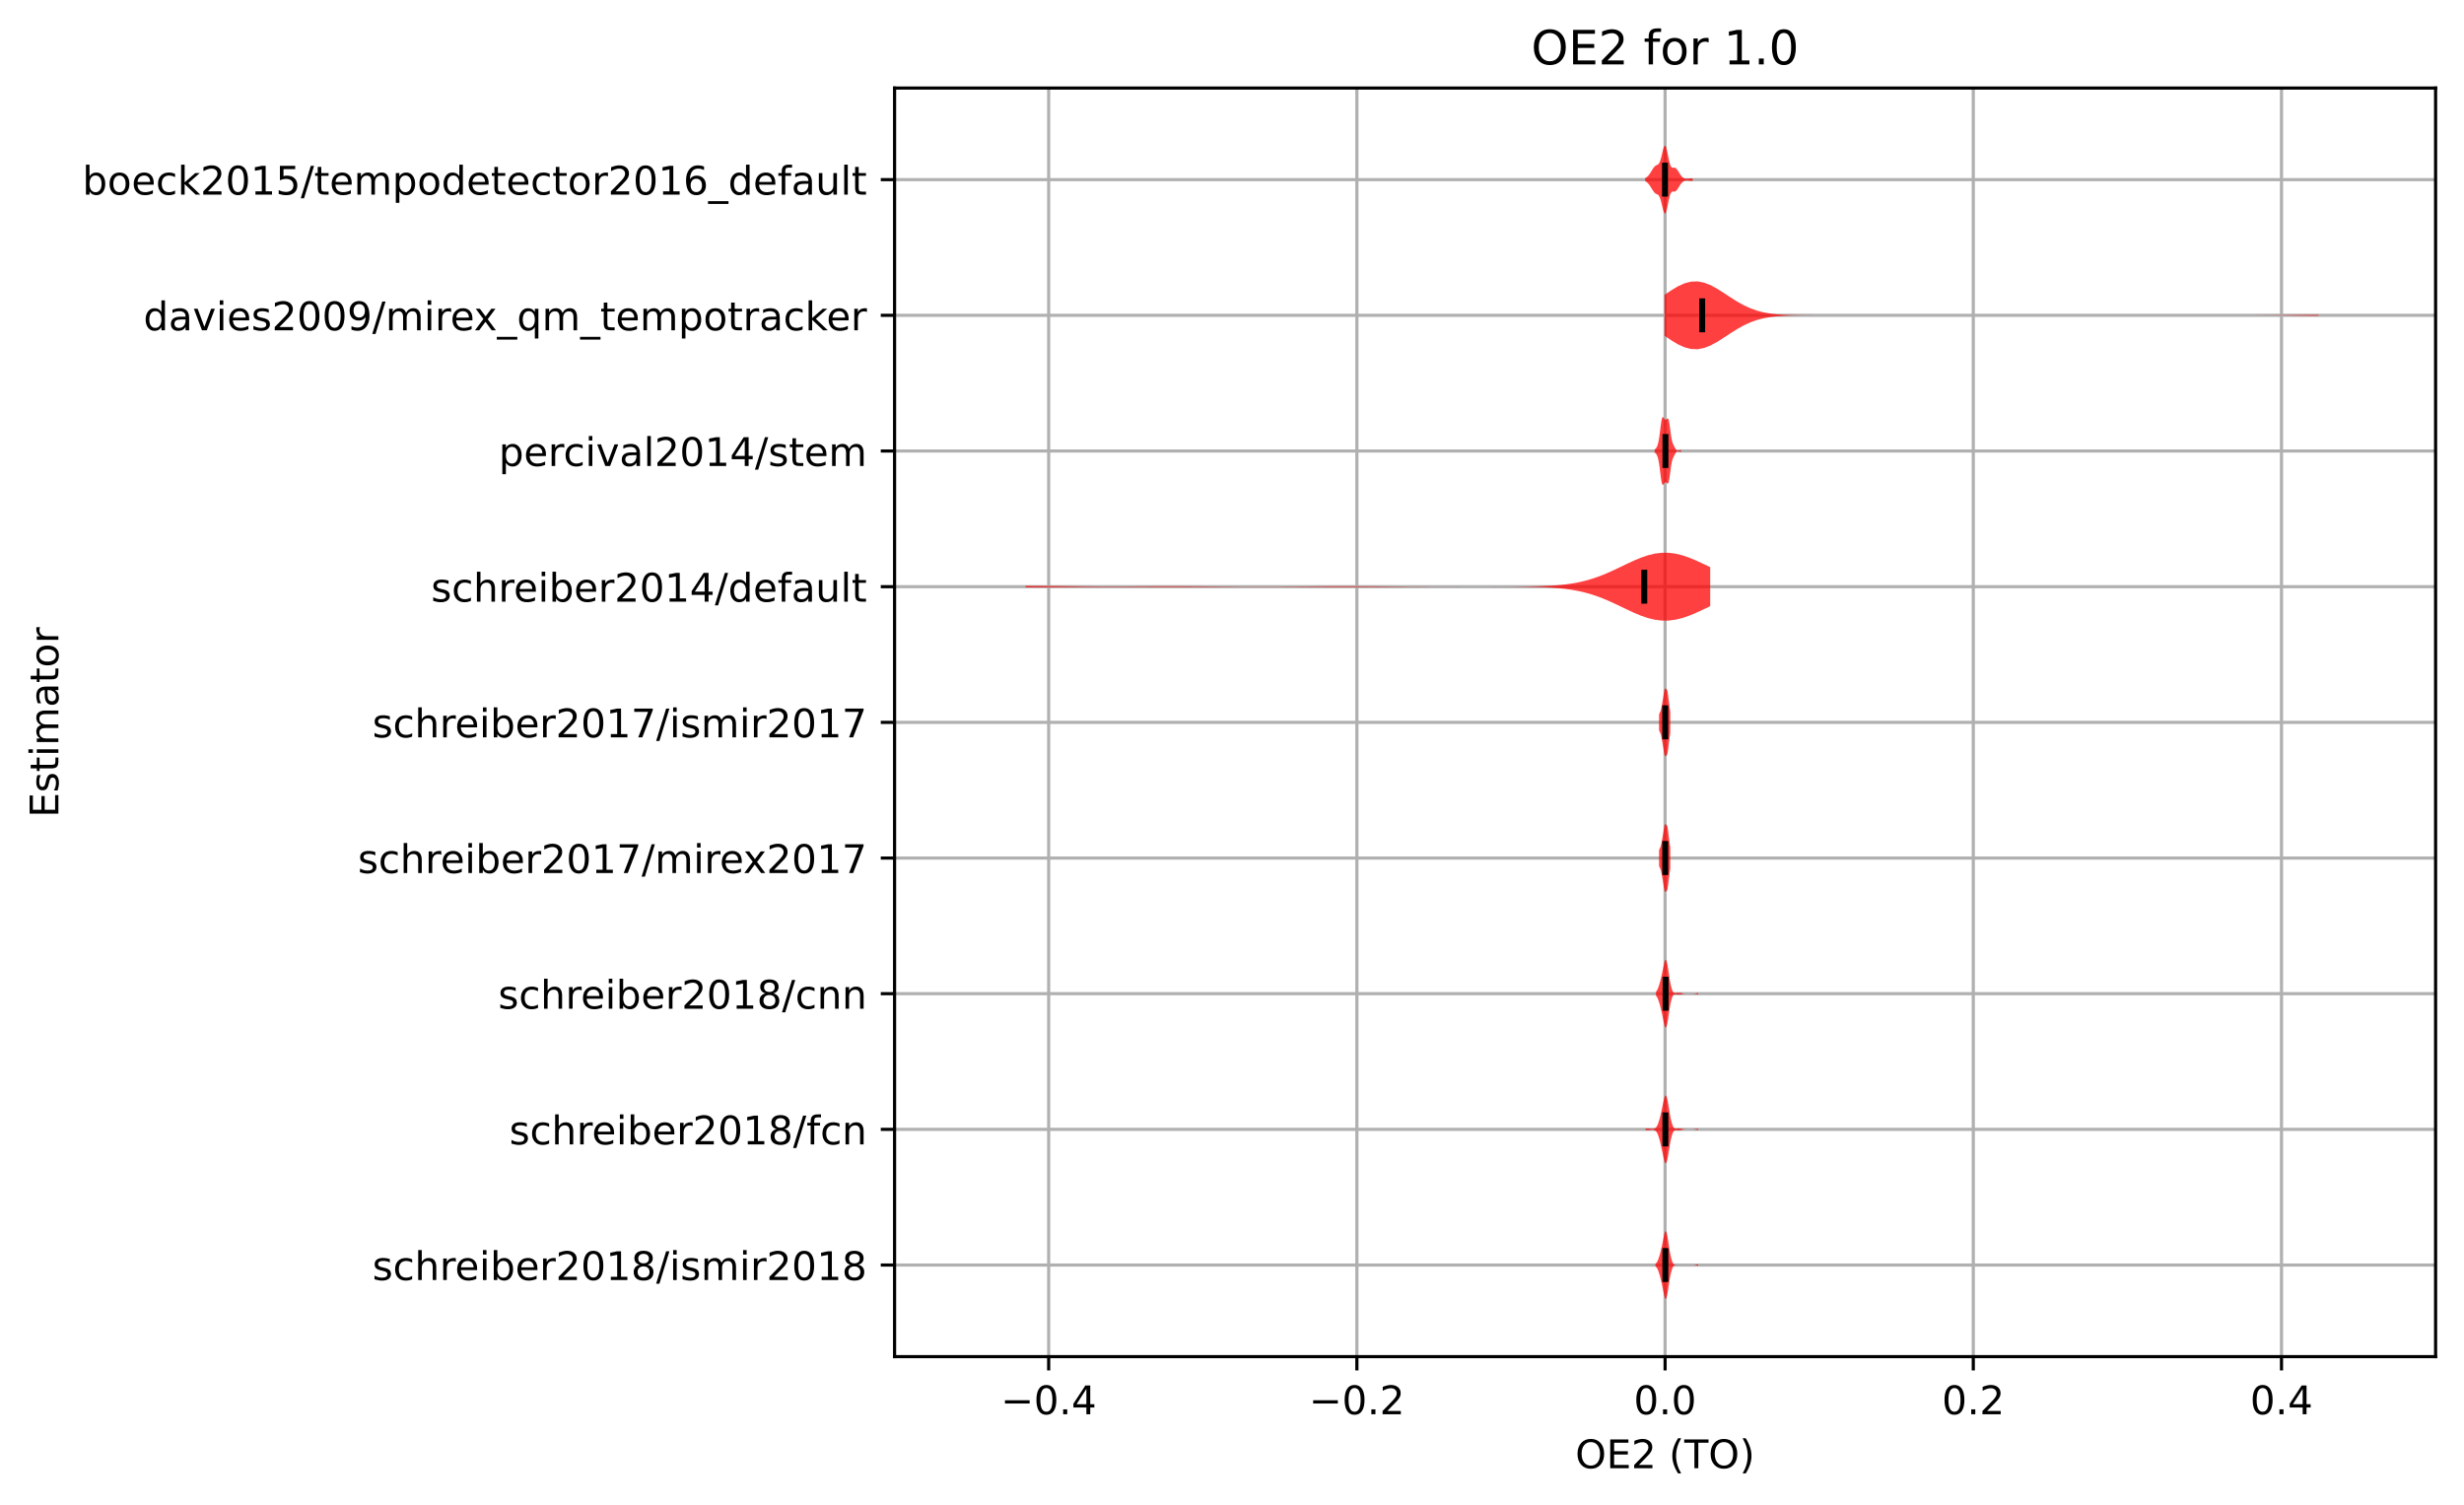 <?xml version="1.0" encoding="utf-8" standalone="no"?>
<!DOCTYPE svg PUBLIC "-//W3C//DTD SVG 1.1//EN"
  "http://www.w3.org/Graphics/SVG/1.1/DTD/svg11.dtd">
<!-- Created with matplotlib (https://matplotlib.org/) -->
<svg height="381.426pt" version="1.1" viewBox="0 0 624.547 381.426" width="624.547pt" xmlns="http://www.w3.org/2000/svg" xmlns:xlink="http://www.w3.org/1999/xlink">
 <defs>
  <style type="text/css">*{stroke-linecap:butt;stroke-linejoin:round;}</style>
 </defs>
 <g id="figure_1">
  <g id="patch_1">
   <path d="M -0 381.426 
L 624.547 381.426 
L 624.547 0 
L -0 0 
z
" style="fill:#ffffff;"/>
  </g>
  <g id="axes_1">
   <g id="patch_2">
    <path d="M 226.747 343.87 
L 617.347 343.87 
L 617.347 22.318 
L 226.747 22.318 
z
" style="fill:#ffffff;"/>
   </g>
   <g id="matplotlib.axis_1">
    <g id="xtick_1">
     <g id="line2d_1">
      <path clip-path="url(#p159af0e900)" d="M 265.807 343.87 
L 265.807 22.318 
" style="fill:none;stroke:#b0b0b0;stroke-linecap:square;stroke-width:0.8;"/>
     </g>
     <g id="line2d_2">
      <defs>
       <path d="M 0 0 
L 0 3.5 
" id="m7090c6f63c" style="stroke:#000000;stroke-width:0.8;"/>
      </defs>
      <g>
       <use style="stroke:#000000;stroke-width:0.8;" x="265.807" xlink:href="#m7090c6f63c" y="343.87"/>
      </g>
     </g>
     <g id="text_1">
      <!-- −0.4 -->
      <g transform="translate(253.665 358.469)scale(0.1 -0.1)">
       <defs>
        <path d="M 10.594 35.5 
L 73.188 35.5 
L 73.188 27.203 
L 10.594 27.203 
z
" id="DejaVuSans-8722"/>
        <path d="M 31.781 66.406 
Q 24.172 66.406 20.328 58.906 
Q 16.5 51.422 16.5 36.375 
Q 16.5 21.391 20.328 13.891 
Q 24.172 6.391 31.781 6.391 
Q 39.453 6.391 43.281 13.891 
Q 47.125 21.391 47.125 36.375 
Q 47.125 51.422 43.281 58.906 
Q 39.453 66.406 31.781 66.406 
z
M 31.781 74.219 
Q 44.047 74.219 50.516 64.516 
Q 56.984 54.828 56.984 36.375 
Q 56.984 17.969 50.516 8.266 
Q 44.047 -1.422 31.781 -1.422 
Q 19.531 -1.422 13.062 8.266 
Q 6.594 17.969 6.594 36.375 
Q 6.594 54.828 13.062 64.516 
Q 19.531 74.219 31.781 74.219 
z
" id="DejaVuSans-48"/>
        <path d="M 10.688 12.406 
L 21 12.406 
L 21 0 
L 10.688 0 
z
" id="DejaVuSans-46"/>
        <path d="M 37.797 64.312 
L 12.891 25.391 
L 37.797 25.391 
z
M 35.203 72.906 
L 47.609 72.906 
L 47.609 25.391 
L 58.016 25.391 
L 58.016 17.188 
L 47.609 17.188 
L 47.609 0 
L 37.797 0 
L 37.797 17.188 
L 4.891 17.188 
L 4.891 26.703 
z
" id="DejaVuSans-52"/>
       </defs>
       <use xlink:href="#DejaVuSans-8722"/>
       <use x="83.789" xlink:href="#DejaVuSans-48"/>
       <use x="147.412" xlink:href="#DejaVuSans-46"/>
       <use x="179.199" xlink:href="#DejaVuSans-52"/>
      </g>
     </g>
    </g>
    <g id="xtick_2">
     <g id="line2d_3">
      <path clip-path="url(#p159af0e900)" d="M 343.927 343.87 
L 343.927 22.318 
" style="fill:none;stroke:#b0b0b0;stroke-linecap:square;stroke-width:0.8;"/>
     </g>
     <g id="line2d_4">
      <g>
       <use style="stroke:#000000;stroke-width:0.8;" x="343.927" xlink:href="#m7090c6f63c" y="343.87"/>
      </g>
     </g>
     <g id="text_2">
      <!-- −0.2 -->
      <g transform="translate(331.785 358.469)scale(0.1 -0.1)">
       <defs>
        <path d="M 19.188 8.297 
L 53.609 8.297 
L 53.609 0 
L 7.328 0 
L 7.328 8.297 
Q 12.938 14.109 22.625 23.891 
Q 32.328 33.688 34.812 36.531 
Q 39.547 41.844 41.422 45.531 
Q 43.312 49.219 43.312 52.781 
Q 43.312 58.594 39.234 62.25 
Q 35.156 65.922 28.609 65.922 
Q 23.969 65.922 18.812 64.312 
Q 13.672 62.703 7.812 59.422 
L 7.812 69.391 
Q 13.766 71.781 18.938 73 
Q 24.125 74.219 28.422 74.219 
Q 39.75 74.219 46.484 68.547 
Q 53.219 62.891 53.219 53.422 
Q 53.219 48.922 51.531 44.891 
Q 49.859 40.875 45.406 35.406 
Q 44.188 33.984 37.641 27.219 
Q 31.109 20.453 19.188 8.297 
z
" id="DejaVuSans-50"/>
       </defs>
       <use xlink:href="#DejaVuSans-8722"/>
       <use x="83.789" xlink:href="#DejaVuSans-48"/>
       <use x="147.412" xlink:href="#DejaVuSans-46"/>
       <use x="179.199" xlink:href="#DejaVuSans-50"/>
      </g>
     </g>
    </g>
    <g id="xtick_3">
     <g id="line2d_5">
      <path clip-path="url(#p159af0e900)" d="M 422.047 343.87 
L 422.047 22.318 
" style="fill:none;stroke:#b0b0b0;stroke-linecap:square;stroke-width:0.8;"/>
     </g>
     <g id="line2d_6">
      <g>
       <use style="stroke:#000000;stroke-width:0.8;" x="422.047" xlink:href="#m7090c6f63c" y="343.87"/>
      </g>
     </g>
     <g id="text_3">
      <!-- 0.0 -->
      <g transform="translate(414.095 358.469)scale(0.1 -0.1)">
       <use xlink:href="#DejaVuSans-48"/>
       <use x="63.623" xlink:href="#DejaVuSans-46"/>
       <use x="95.41" xlink:href="#DejaVuSans-48"/>
      </g>
     </g>
    </g>
    <g id="xtick_4">
     <g id="line2d_7">
      <path clip-path="url(#p159af0e900)" d="M 500.167 343.87 
L 500.167 22.318 
" style="fill:none;stroke:#b0b0b0;stroke-linecap:square;stroke-width:0.8;"/>
     </g>
     <g id="line2d_8">
      <g>
       <use style="stroke:#000000;stroke-width:0.8;" x="500.167" xlink:href="#m7090c6f63c" y="343.87"/>
      </g>
     </g>
     <g id="text_4">
      <!-- 0.2 -->
      <g transform="translate(492.215 358.469)scale(0.1 -0.1)">
       <use xlink:href="#DejaVuSans-48"/>
       <use x="63.623" xlink:href="#DejaVuSans-46"/>
       <use x="95.41" xlink:href="#DejaVuSans-50"/>
      </g>
     </g>
    </g>
    <g id="xtick_5">
     <g id="line2d_9">
      <path clip-path="url(#p159af0e900)" d="M 578.287 343.87 
L 578.287 22.318 
" style="fill:none;stroke:#b0b0b0;stroke-linecap:square;stroke-width:0.8;"/>
     </g>
     <g id="line2d_10">
      <g>
       <use style="stroke:#000000;stroke-width:0.8;" x="578.287" xlink:href="#m7090c6f63c" y="343.87"/>
      </g>
     </g>
     <g id="text_5">
      <!-- 0.4 -->
      <g transform="translate(570.335 358.469)scale(0.1 -0.1)">
       <use xlink:href="#DejaVuSans-48"/>
       <use x="63.623" xlink:href="#DejaVuSans-46"/>
       <use x="95.41" xlink:href="#DejaVuSans-52"/>
      </g>
     </g>
    </g>
    <g id="text_6">
     <!-- OE2 (TO) -->
     <g transform="translate(399.29 372.147)scale(0.1 -0.1)">
      <defs>
       <path d="M 39.406 66.219 
Q 28.656 66.219 22.328 58.203 
Q 16.016 50.203 16.016 36.375 
Q 16.016 22.609 22.328 14.594 
Q 28.656 6.594 39.406 6.594 
Q 50.141 6.594 56.422 14.594 
Q 62.703 22.609 62.703 36.375 
Q 62.703 50.203 56.422 58.203 
Q 50.141 66.219 39.406 66.219 
z
M 39.406 74.219 
Q 54.734 74.219 63.906 63.938 
Q 73.094 53.656 73.094 36.375 
Q 73.094 19.141 63.906 8.859 
Q 54.734 -1.422 39.406 -1.422 
Q 24.031 -1.422 14.812 8.828 
Q 5.609 19.094 5.609 36.375 
Q 5.609 53.656 14.812 63.938 
Q 24.031 74.219 39.406 74.219 
z
" id="DejaVuSans-79"/>
       <path d="M 9.812 72.906 
L 55.906 72.906 
L 55.906 64.594 
L 19.672 64.594 
L 19.672 43.016 
L 54.391 43.016 
L 54.391 34.719 
L 19.672 34.719 
L 19.672 8.297 
L 56.781 8.297 
L 56.781 0 
L 9.812 0 
z
" id="DejaVuSans-69"/>
       <path id="DejaVuSans-32"/>
       <path d="M 31 75.875 
Q 24.469 64.656 21.281 53.656 
Q 18.109 42.672 18.109 31.391 
Q 18.109 20.125 21.312 9.062 
Q 24.516 -2 31 -13.188 
L 23.188 -13.188 
Q 15.875 -1.703 12.234 9.375 
Q 8.594 20.453 8.594 31.391 
Q 8.594 42.281 12.203 53.312 
Q 15.828 64.359 23.188 75.875 
z
" id="DejaVuSans-40"/>
       <path d="M -0.297 72.906 
L 61.375 72.906 
L 61.375 64.594 
L 35.5 64.594 
L 35.5 0 
L 25.594 0 
L 25.594 64.594 
L -0.297 64.594 
z
" id="DejaVuSans-84"/>
       <path d="M 8.016 75.875 
L 15.828 75.875 
Q 23.141 64.359 26.781 53.312 
Q 30.422 42.281 30.422 31.391 
Q 30.422 20.453 26.781 9.375 
Q 23.141 -1.703 15.828 -13.188 
L 8.016 -13.188 
Q 14.5 -2 17.703 9.062 
Q 20.906 20.125 20.906 31.391 
Q 20.906 42.672 17.703 53.656 
Q 14.5 64.656 8.016 75.875 
z
" id="DejaVuSans-41"/>
      </defs>
      <use xlink:href="#DejaVuSans-79"/>
      <use x="78.711" xlink:href="#DejaVuSans-69"/>
      <use x="141.895" xlink:href="#DejaVuSans-50"/>
      <use x="205.518" xlink:href="#DejaVuSans-32"/>
      <use x="237.305" xlink:href="#DejaVuSans-40"/>
      <use x="276.318" xlink:href="#DejaVuSans-84"/>
      <use x="337.402" xlink:href="#DejaVuSans-79"/>
      <use x="416.113" xlink:href="#DejaVuSans-41"/>
     </g>
    </g>
   </g>
   <g id="matplotlib.axis_2">
    <g id="ytick_1">
     <g id="line2d_11">
      <path clip-path="url(#p159af0e900)" d="M 226.747 320.656 
L 617.347 320.656 
" style="fill:none;stroke:#b0b0b0;stroke-linecap:square;stroke-width:0.8;"/>
     </g>
     <g id="line2d_12">
      <defs>
       <path d="M 0 0 
L -3.5 0 
" id="m0a1ad1f9ba" style="stroke:#000000;stroke-width:0.8;"/>
      </defs>
      <g>
       <use style="stroke:#000000;stroke-width:0.8;" x="226.747" xlink:href="#m0a1ad1f9ba" y="320.656"/>
      </g>
     </g>
     <g id="text_7">
      <!-- schreiber2018/ismir2018 -->
      <g transform="translate(94.386 324.456)scale(0.1 -0.1)">
       <defs>
        <path d="M 44.281 53.078 
L 44.281 44.578 
Q 40.484 46.531 36.375 47.5 
Q 32.281 48.484 27.875 48.484 
Q 21.188 48.484 17.844 46.438 
Q 14.5 44.391 14.5 40.281 
Q 14.5 37.156 16.891 35.375 
Q 19.281 33.594 26.516 31.984 
L 29.594 31.297 
Q 39.156 29.25 43.188 25.516 
Q 47.219 21.781 47.219 15.094 
Q 47.219 7.469 41.188 3.016 
Q 35.156 -1.422 24.609 -1.422 
Q 20.219 -1.422 15.453 -0.562 
Q 10.688 0.297 5.422 2 
L 5.422 11.281 
Q 10.406 8.688 15.234 7.391 
Q 20.062 6.109 24.812 6.109 
Q 31.156 6.109 34.562 8.281 
Q 37.984 10.453 37.984 14.406 
Q 37.984 18.062 35.516 20.016 
Q 33.062 21.969 24.703 23.781 
L 21.578 24.516 
Q 13.234 26.266 9.516 29.906 
Q 5.812 33.547 5.812 39.891 
Q 5.812 47.609 11.281 51.797 
Q 16.75 56 26.812 56 
Q 31.781 56 36.172 55.266 
Q 40.578 54.547 44.281 53.078 
z
" id="DejaVuSans-115"/>
        <path d="M 48.781 52.594 
L 48.781 44.188 
Q 44.969 46.297 41.141 47.344 
Q 37.312 48.391 33.406 48.391 
Q 24.656 48.391 19.812 42.844 
Q 14.984 37.312 14.984 27.297 
Q 14.984 17.281 19.812 11.734 
Q 24.656 6.203 33.406 6.203 
Q 37.312 6.203 41.141 7.25 
Q 44.969 8.297 48.781 10.406 
L 48.781 2.094 
Q 45.016 0.344 40.984 -0.531 
Q 36.969 -1.422 32.422 -1.422 
Q 20.062 -1.422 12.781 6.344 
Q 5.516 14.109 5.516 27.297 
Q 5.516 40.672 12.859 48.328 
Q 20.219 56 33.016 56 
Q 37.156 56 41.109 55.141 
Q 45.062 54.297 48.781 52.594 
z
" id="DejaVuSans-99"/>
        <path d="M 54.891 33.016 
L 54.891 0 
L 45.906 0 
L 45.906 32.719 
Q 45.906 40.484 42.875 44.328 
Q 39.844 48.188 33.797 48.188 
Q 26.516 48.188 22.312 43.547 
Q 18.109 38.922 18.109 30.906 
L 18.109 0 
L 9.078 0 
L 9.078 75.984 
L 18.109 75.984 
L 18.109 46.188 
Q 21.344 51.125 25.703 53.562 
Q 30.078 56 35.797 56 
Q 45.219 56 50.047 50.172 
Q 54.891 44.344 54.891 33.016 
z
" id="DejaVuSans-104"/>
        <path d="M 41.109 46.297 
Q 39.594 47.172 37.812 47.578 
Q 36.031 48 33.891 48 
Q 26.266 48 22.188 43.047 
Q 18.109 38.094 18.109 28.812 
L 18.109 0 
L 9.078 0 
L 9.078 54.688 
L 18.109 54.688 
L 18.109 46.188 
Q 20.953 51.172 25.484 53.578 
Q 30.031 56 36.531 56 
Q 37.453 56 38.578 55.875 
Q 39.703 55.766 41.062 55.516 
z
" id="DejaVuSans-114"/>
        <path d="M 56.203 29.594 
L 56.203 25.203 
L 14.891 25.203 
Q 15.484 15.922 20.484 11.062 
Q 25.484 6.203 34.422 6.203 
Q 39.594 6.203 44.453 7.469 
Q 49.312 8.734 54.109 11.281 
L 54.109 2.781 
Q 49.266 0.734 44.188 -0.344 
Q 39.109 -1.422 33.891 -1.422 
Q 20.797 -1.422 13.156 6.188 
Q 5.516 13.812 5.516 26.812 
Q 5.516 40.234 12.766 48.109 
Q 20.016 56 32.328 56 
Q 43.359 56 49.781 48.891 
Q 56.203 41.797 56.203 29.594 
z
M 47.219 32.234 
Q 47.125 39.594 43.094 43.984 
Q 39.062 48.391 32.422 48.391 
Q 24.906 48.391 20.391 44.141 
Q 15.875 39.891 15.188 32.172 
z
" id="DejaVuSans-101"/>
        <path d="M 9.422 54.688 
L 18.406 54.688 
L 18.406 0 
L 9.422 0 
z
M 9.422 75.984 
L 18.406 75.984 
L 18.406 64.594 
L 9.422 64.594 
z
" id="DejaVuSans-105"/>
        <path d="M 48.688 27.297 
Q 48.688 37.203 44.609 42.844 
Q 40.531 48.484 33.406 48.484 
Q 26.266 48.484 22.188 42.844 
Q 18.109 37.203 18.109 27.297 
Q 18.109 17.391 22.188 11.75 
Q 26.266 6.109 33.406 6.109 
Q 40.531 6.109 44.609 11.75 
Q 48.688 17.391 48.688 27.297 
z
M 18.109 46.391 
Q 20.953 51.266 25.266 53.625 
Q 29.594 56 35.594 56 
Q 45.562 56 51.781 48.094 
Q 58.016 40.188 58.016 27.297 
Q 58.016 14.406 51.781 6.484 
Q 45.562 -1.422 35.594 -1.422 
Q 29.594 -1.422 25.266 0.953 
Q 20.953 3.328 18.109 8.203 
L 18.109 0 
L 9.078 0 
L 9.078 75.984 
L 18.109 75.984 
z
" id="DejaVuSans-98"/>
        <path d="M 12.406 8.297 
L 28.516 8.297 
L 28.516 63.922 
L 10.984 60.406 
L 10.984 69.391 
L 28.422 72.906 
L 38.281 72.906 
L 38.281 8.297 
L 54.391 8.297 
L 54.391 0 
L 12.406 0 
z
" id="DejaVuSans-49"/>
        <path d="M 31.781 34.625 
Q 24.75 34.625 20.719 30.859 
Q 16.703 27.094 16.703 20.516 
Q 16.703 13.922 20.719 10.156 
Q 24.75 6.391 31.781 6.391 
Q 38.812 6.391 42.859 10.172 
Q 46.922 13.969 46.922 20.516 
Q 46.922 27.094 42.891 30.859 
Q 38.875 34.625 31.781 34.625 
z
M 21.922 38.812 
Q 15.578 40.375 12.031 44.719 
Q 8.5 49.078 8.5 55.328 
Q 8.5 64.062 14.719 69.141 
Q 20.953 74.219 31.781 74.219 
Q 42.672 74.219 48.875 69.141 
Q 55.078 64.062 55.078 55.328 
Q 55.078 49.078 51.531 44.719 
Q 48 40.375 41.703 38.812 
Q 48.828 37.156 52.797 32.312 
Q 56.781 27.484 56.781 20.516 
Q 56.781 9.906 50.312 4.234 
Q 43.844 -1.422 31.781 -1.422 
Q 19.734 -1.422 13.25 4.234 
Q 6.781 9.906 6.781 20.516 
Q 6.781 27.484 10.781 32.312 
Q 14.797 37.156 21.922 38.812 
z
M 18.312 54.391 
Q 18.312 48.734 21.844 45.562 
Q 25.391 42.391 31.781 42.391 
Q 38.141 42.391 41.719 45.562 
Q 45.312 48.734 45.312 54.391 
Q 45.312 60.062 41.719 63.234 
Q 38.141 66.406 31.781 66.406 
Q 25.391 66.406 21.844 63.234 
Q 18.312 60.062 18.312 54.391 
z
" id="DejaVuSans-56"/>
        <path d="M 25.391 72.906 
L 33.688 72.906 
L 8.297 -9.281 
L 0 -9.281 
z
" id="DejaVuSans-47"/>
        <path d="M 52 44.188 
Q 55.375 50.25 60.062 53.125 
Q 64.75 56 71.094 56 
Q 79.641 56 84.281 50.016 
Q 88.922 44.047 88.922 33.016 
L 88.922 0 
L 79.891 0 
L 79.891 32.719 
Q 79.891 40.578 77.094 44.375 
Q 74.312 48.188 68.609 48.188 
Q 61.625 48.188 57.562 43.547 
Q 53.516 38.922 53.516 30.906 
L 53.516 0 
L 44.484 0 
L 44.484 32.719 
Q 44.484 40.625 41.703 44.406 
Q 38.922 48.188 33.109 48.188 
Q 26.219 48.188 22.156 43.531 
Q 18.109 38.875 18.109 30.906 
L 18.109 0 
L 9.078 0 
L 9.078 54.688 
L 18.109 54.688 
L 18.109 46.188 
Q 21.188 51.219 25.484 53.609 
Q 29.781 56 35.688 56 
Q 41.656 56 45.828 52.969 
Q 50 49.953 52 44.188 
z
" id="DejaVuSans-109"/>
       </defs>
       <use xlink:href="#DejaVuSans-115"/>
       <use x="52.1" xlink:href="#DejaVuSans-99"/>
       <use x="107.08" xlink:href="#DejaVuSans-104"/>
       <use x="170.459" xlink:href="#DejaVuSans-114"/>
       <use x="209.322" xlink:href="#DejaVuSans-101"/>
       <use x="270.846" xlink:href="#DejaVuSans-105"/>
       <use x="298.629" xlink:href="#DejaVuSans-98"/>
       <use x="362.105" xlink:href="#DejaVuSans-101"/>
       <use x="423.629" xlink:href="#DejaVuSans-114"/>
       <use x="464.742" xlink:href="#DejaVuSans-50"/>
       <use x="528.365" xlink:href="#DejaVuSans-48"/>
       <use x="591.988" xlink:href="#DejaVuSans-49"/>
       <use x="655.611" xlink:href="#DejaVuSans-56"/>
       <use x="719.234" xlink:href="#DejaVuSans-47"/>
       <use x="752.926" xlink:href="#DejaVuSans-105"/>
       <use x="780.709" xlink:href="#DejaVuSans-115"/>
       <use x="832.809" xlink:href="#DejaVuSans-109"/>
       <use x="930.221" xlink:href="#DejaVuSans-105"/>
       <use x="958.004" xlink:href="#DejaVuSans-114"/>
       <use x="999.117" xlink:href="#DejaVuSans-50"/>
       <use x="1062.74" xlink:href="#DejaVuSans-48"/>
       <use x="1126.363" xlink:href="#DejaVuSans-49"/>
       <use x="1189.986" xlink:href="#DejaVuSans-56"/>
      </g>
     </g>
    </g>
    <g id="ytick_2">
     <g id="line2d_13">
      <path clip-path="url(#p159af0e900)" d="M 226.747 286.266 
L 617.347 286.266 
" style="fill:none;stroke:#b0b0b0;stroke-linecap:square;stroke-width:0.8;"/>
     </g>
     <g id="line2d_14">
      <g>
       <use style="stroke:#000000;stroke-width:0.8;" x="226.747" xlink:href="#m0a1ad1f9ba" y="286.266"/>
      </g>
     </g>
     <g id="text_8">
      <!-- schreiber2018/fcn -->
      <g transform="translate(129.097 290.065)scale(0.1 -0.1)">
       <defs>
        <path d="M 37.109 75.984 
L 37.109 68.5 
L 28.516 68.5 
Q 23.688 68.5 21.797 66.547 
Q 19.922 64.594 19.922 59.516 
L 19.922 54.688 
L 34.719 54.688 
L 34.719 47.703 
L 19.922 47.703 
L 19.922 0 
L 10.891 0 
L 10.891 47.703 
L 2.297 47.703 
L 2.297 54.688 
L 10.891 54.688 
L 10.891 58.5 
Q 10.891 67.625 15.141 71.797 
Q 19.391 75.984 28.609 75.984 
z
" id="DejaVuSans-102"/>
        <path d="M 54.891 33.016 
L 54.891 0 
L 45.906 0 
L 45.906 32.719 
Q 45.906 40.484 42.875 44.328 
Q 39.844 48.188 33.797 48.188 
Q 26.516 48.188 22.312 43.547 
Q 18.109 38.922 18.109 30.906 
L 18.109 0 
L 9.078 0 
L 9.078 54.688 
L 18.109 54.688 
L 18.109 46.188 
Q 21.344 51.125 25.703 53.562 
Q 30.078 56 35.797 56 
Q 45.219 56 50.047 50.172 
Q 54.891 44.344 54.891 33.016 
z
" id="DejaVuSans-110"/>
       </defs>
       <use xlink:href="#DejaVuSans-115"/>
       <use x="52.1" xlink:href="#DejaVuSans-99"/>
       <use x="107.08" xlink:href="#DejaVuSans-104"/>
       <use x="170.459" xlink:href="#DejaVuSans-114"/>
       <use x="209.322" xlink:href="#DejaVuSans-101"/>
       <use x="270.846" xlink:href="#DejaVuSans-105"/>
       <use x="298.629" xlink:href="#DejaVuSans-98"/>
       <use x="362.105" xlink:href="#DejaVuSans-101"/>
       <use x="423.629" xlink:href="#DejaVuSans-114"/>
       <use x="464.742" xlink:href="#DejaVuSans-50"/>
       <use x="528.365" xlink:href="#DejaVuSans-48"/>
       <use x="591.988" xlink:href="#DejaVuSans-49"/>
       <use x="655.611" xlink:href="#DejaVuSans-56"/>
       <use x="719.234" xlink:href="#DejaVuSans-47"/>
       <use x="752.926" xlink:href="#DejaVuSans-102"/>
       <use x="788.131" xlink:href="#DejaVuSans-99"/>
       <use x="843.111" xlink:href="#DejaVuSans-110"/>
      </g>
     </g>
    </g>
    <g id="ytick_3">
     <g id="line2d_15">
      <path clip-path="url(#p159af0e900)" d="M 226.747 251.875 
L 617.347 251.875 
" style="fill:none;stroke:#b0b0b0;stroke-linecap:square;stroke-width:0.8;"/>
     </g>
     <g id="line2d_16">
      <g>
       <use style="stroke:#000000;stroke-width:0.8;" x="226.747" xlink:href="#m0a1ad1f9ba" y="251.875"/>
      </g>
     </g>
     <g id="text_9">
      <!-- schreiber2018/cnn -->
      <g transform="translate(126.28 255.675)scale(0.1 -0.1)">
       <use xlink:href="#DejaVuSans-115"/>
       <use x="52.1" xlink:href="#DejaVuSans-99"/>
       <use x="107.08" xlink:href="#DejaVuSans-104"/>
       <use x="170.459" xlink:href="#DejaVuSans-114"/>
       <use x="209.322" xlink:href="#DejaVuSans-101"/>
       <use x="270.846" xlink:href="#DejaVuSans-105"/>
       <use x="298.629" xlink:href="#DejaVuSans-98"/>
       <use x="362.105" xlink:href="#DejaVuSans-101"/>
       <use x="423.629" xlink:href="#DejaVuSans-114"/>
       <use x="464.742" xlink:href="#DejaVuSans-50"/>
       <use x="528.365" xlink:href="#DejaVuSans-48"/>
       <use x="591.988" xlink:href="#DejaVuSans-49"/>
       <use x="655.611" xlink:href="#DejaVuSans-56"/>
       <use x="719.234" xlink:href="#DejaVuSans-47"/>
       <use x="752.926" xlink:href="#DejaVuSans-99"/>
       <use x="807.906" xlink:href="#DejaVuSans-110"/>
       <use x="871.285" xlink:href="#DejaVuSans-110"/>
      </g>
     </g>
    </g>
    <g id="ytick_4">
     <g id="line2d_17">
      <path clip-path="url(#p159af0e900)" d="M 226.747 217.485 
L 617.347 217.485 
" style="fill:none;stroke:#b0b0b0;stroke-linecap:square;stroke-width:0.8;"/>
     </g>
     <g id="line2d_18">
      <g>
       <use style="stroke:#000000;stroke-width:0.8;" x="226.747" xlink:href="#m0a1ad1f9ba" y="217.485"/>
      </g>
     </g>
     <g id="text_10">
      <!-- schreiber2017/mirex2017 -->
      <g transform="translate(90.702 221.284)scale(0.1 -0.1)">
       <defs>
        <path d="M 8.203 72.906 
L 55.078 72.906 
L 55.078 68.703 
L 28.609 0 
L 18.312 0 
L 43.219 64.594 
L 8.203 64.594 
z
" id="DejaVuSans-55"/>
        <path d="M 54.891 54.688 
L 35.109 28.078 
L 55.906 0 
L 45.312 0 
L 29.391 21.484 
L 13.484 0 
L 2.875 0 
L 24.125 28.609 
L 4.688 54.688 
L 15.281 54.688 
L 29.781 35.203 
L 44.281 54.688 
z
" id="DejaVuSans-120"/>
       </defs>
       <use xlink:href="#DejaVuSans-115"/>
       <use x="52.1" xlink:href="#DejaVuSans-99"/>
       <use x="107.08" xlink:href="#DejaVuSans-104"/>
       <use x="170.459" xlink:href="#DejaVuSans-114"/>
       <use x="209.322" xlink:href="#DejaVuSans-101"/>
       <use x="270.846" xlink:href="#DejaVuSans-105"/>
       <use x="298.629" xlink:href="#DejaVuSans-98"/>
       <use x="362.105" xlink:href="#DejaVuSans-101"/>
       <use x="423.629" xlink:href="#DejaVuSans-114"/>
       <use x="464.742" xlink:href="#DejaVuSans-50"/>
       <use x="528.365" xlink:href="#DejaVuSans-48"/>
       <use x="591.988" xlink:href="#DejaVuSans-49"/>
       <use x="655.611" xlink:href="#DejaVuSans-55"/>
       <use x="719.234" xlink:href="#DejaVuSans-47"/>
       <use x="752.926" xlink:href="#DejaVuSans-109"/>
       <use x="850.338" xlink:href="#DejaVuSans-105"/>
       <use x="878.121" xlink:href="#DejaVuSans-114"/>
       <use x="916.984" xlink:href="#DejaVuSans-101"/>
       <use x="976.758" xlink:href="#DejaVuSans-120"/>
       <use x="1035.938" xlink:href="#DejaVuSans-50"/>
       <use x="1099.561" xlink:href="#DejaVuSans-48"/>
       <use x="1163.184" xlink:href="#DejaVuSans-49"/>
       <use x="1226.807" xlink:href="#DejaVuSans-55"/>
      </g>
     </g>
    </g>
    <g id="ytick_5">
     <g id="line2d_19">
      <path clip-path="url(#p159af0e900)" d="M 226.747 183.094 
L 617.347 183.094 
" style="fill:none;stroke:#b0b0b0;stroke-linecap:square;stroke-width:0.8;"/>
     </g>
     <g id="line2d_20">
      <g>
       <use style="stroke:#000000;stroke-width:0.8;" x="226.747" xlink:href="#m0a1ad1f9ba" y="183.094"/>
      </g>
     </g>
     <g id="text_11">
      <!-- schreiber2017/ismir2017 -->
      <g transform="translate(94.386 186.893)scale(0.1 -0.1)">
       <use xlink:href="#DejaVuSans-115"/>
       <use x="52.1" xlink:href="#DejaVuSans-99"/>
       <use x="107.08" xlink:href="#DejaVuSans-104"/>
       <use x="170.459" xlink:href="#DejaVuSans-114"/>
       <use x="209.322" xlink:href="#DejaVuSans-101"/>
       <use x="270.846" xlink:href="#DejaVuSans-105"/>
       <use x="298.629" xlink:href="#DejaVuSans-98"/>
       <use x="362.105" xlink:href="#DejaVuSans-101"/>
       <use x="423.629" xlink:href="#DejaVuSans-114"/>
       <use x="464.742" xlink:href="#DejaVuSans-50"/>
       <use x="528.365" xlink:href="#DejaVuSans-48"/>
       <use x="591.988" xlink:href="#DejaVuSans-49"/>
       <use x="655.611" xlink:href="#DejaVuSans-55"/>
       <use x="719.234" xlink:href="#DejaVuSans-47"/>
       <use x="752.926" xlink:href="#DejaVuSans-105"/>
       <use x="780.709" xlink:href="#DejaVuSans-115"/>
       <use x="832.809" xlink:href="#DejaVuSans-109"/>
       <use x="930.221" xlink:href="#DejaVuSans-105"/>
       <use x="958.004" xlink:href="#DejaVuSans-114"/>
       <use x="999.117" xlink:href="#DejaVuSans-50"/>
       <use x="1062.74" xlink:href="#DejaVuSans-48"/>
       <use x="1126.363" xlink:href="#DejaVuSans-49"/>
       <use x="1189.986" xlink:href="#DejaVuSans-55"/>
      </g>
     </g>
    </g>
    <g id="ytick_6">
     <g id="line2d_21">
      <path clip-path="url(#p159af0e900)" d="M 226.747 148.704 
L 617.347 148.704 
" style="fill:none;stroke:#b0b0b0;stroke-linecap:square;stroke-width:0.8;"/>
     </g>
     <g id="line2d_22">
      <g>
       <use style="stroke:#000000;stroke-width:0.8;" x="226.747" xlink:href="#m0a1ad1f9ba" y="148.704"/>
      </g>
     </g>
     <g id="text_12">
      <!-- schreiber2014/default -->
      <g transform="translate(109.267 152.503)scale(0.1 -0.1)">
       <defs>
        <path d="M 45.406 46.391 
L 45.406 75.984 
L 54.391 75.984 
L 54.391 0 
L 45.406 0 
L 45.406 8.203 
Q 42.578 3.328 38.25 0.953 
Q 33.938 -1.422 27.875 -1.422 
Q 17.969 -1.422 11.734 6.484 
Q 5.516 14.406 5.516 27.297 
Q 5.516 40.188 11.734 48.094 
Q 17.969 56 27.875 56 
Q 33.938 56 38.25 53.625 
Q 42.578 51.266 45.406 46.391 
z
M 14.797 27.297 
Q 14.797 17.391 18.875 11.75 
Q 22.953 6.109 30.078 6.109 
Q 37.203 6.109 41.297 11.75 
Q 45.406 17.391 45.406 27.297 
Q 45.406 37.203 41.297 42.844 
Q 37.203 48.484 30.078 48.484 
Q 22.953 48.484 18.875 42.844 
Q 14.797 37.203 14.797 27.297 
z
" id="DejaVuSans-100"/>
        <path d="M 34.281 27.484 
Q 23.391 27.484 19.188 25 
Q 14.984 22.516 14.984 16.5 
Q 14.984 11.719 18.141 8.906 
Q 21.297 6.109 26.703 6.109 
Q 34.188 6.109 38.703 11.406 
Q 43.219 16.703 43.219 25.484 
L 43.219 27.484 
z
M 52.203 31.203 
L 52.203 0 
L 43.219 0 
L 43.219 8.297 
Q 40.141 3.328 35.547 0.953 
Q 30.953 -1.422 24.312 -1.422 
Q 15.922 -1.422 10.953 3.297 
Q 6 8.016 6 15.922 
Q 6 25.141 12.172 29.828 
Q 18.359 34.516 30.609 34.516 
L 43.219 34.516 
L 43.219 35.406 
Q 43.219 41.609 39.141 45 
Q 35.062 48.391 27.688 48.391 
Q 23 48.391 18.547 47.266 
Q 14.109 46.141 10.016 43.891 
L 10.016 52.203 
Q 14.938 54.109 19.578 55.047 
Q 24.219 56 28.609 56 
Q 40.484 56 46.344 49.844 
Q 52.203 43.703 52.203 31.203 
z
" id="DejaVuSans-97"/>
        <path d="M 8.5 21.578 
L 8.5 54.688 
L 17.484 54.688 
L 17.484 21.922 
Q 17.484 14.156 20.5 10.266 
Q 23.531 6.391 29.594 6.391 
Q 36.859 6.391 41.078 11.031 
Q 45.312 15.672 45.312 23.688 
L 45.312 54.688 
L 54.297 54.688 
L 54.297 0 
L 45.312 0 
L 45.312 8.406 
Q 42.047 3.422 37.719 1 
Q 33.406 -1.422 27.688 -1.422 
Q 18.266 -1.422 13.375 4.438 
Q 8.5 10.297 8.5 21.578 
z
M 31.109 56 
z
" id="DejaVuSans-117"/>
        <path d="M 9.422 75.984 
L 18.406 75.984 
L 18.406 0 
L 9.422 0 
z
" id="DejaVuSans-108"/>
        <path d="M 18.312 70.219 
L 18.312 54.688 
L 36.812 54.688 
L 36.812 47.703 
L 18.312 47.703 
L 18.312 18.016 
Q 18.312 11.328 20.141 9.422 
Q 21.969 7.516 27.594 7.516 
L 36.812 7.516 
L 36.812 0 
L 27.594 0 
Q 17.188 0 13.234 3.875 
Q 9.281 7.766 9.281 18.016 
L 9.281 47.703 
L 2.688 47.703 
L 2.688 54.688 
L 9.281 54.688 
L 9.281 70.219 
z
" id="DejaVuSans-116"/>
       </defs>
       <use xlink:href="#DejaVuSans-115"/>
       <use x="52.1" xlink:href="#DejaVuSans-99"/>
       <use x="107.08" xlink:href="#DejaVuSans-104"/>
       <use x="170.459" xlink:href="#DejaVuSans-114"/>
       <use x="209.322" xlink:href="#DejaVuSans-101"/>
       <use x="270.846" xlink:href="#DejaVuSans-105"/>
       <use x="298.629" xlink:href="#DejaVuSans-98"/>
       <use x="362.105" xlink:href="#DejaVuSans-101"/>
       <use x="423.629" xlink:href="#DejaVuSans-114"/>
       <use x="464.742" xlink:href="#DejaVuSans-50"/>
       <use x="528.365" xlink:href="#DejaVuSans-48"/>
       <use x="591.988" xlink:href="#DejaVuSans-49"/>
       <use x="655.611" xlink:href="#DejaVuSans-52"/>
       <use x="719.234" xlink:href="#DejaVuSans-47"/>
       <use x="752.926" xlink:href="#DejaVuSans-100"/>
       <use x="816.402" xlink:href="#DejaVuSans-101"/>
       <use x="877.926" xlink:href="#DejaVuSans-102"/>
       <use x="913.131" xlink:href="#DejaVuSans-97"/>
       <use x="974.41" xlink:href="#DejaVuSans-117"/>
       <use x="1037.789" xlink:href="#DejaVuSans-108"/>
       <use x="1065.572" xlink:href="#DejaVuSans-116"/>
      </g>
     </g>
    </g>
    <g id="ytick_7">
     <g id="line2d_23">
      <path clip-path="url(#p159af0e900)" d="M 226.747 114.313 
L 617.347 114.313 
" style="fill:none;stroke:#b0b0b0;stroke-linecap:square;stroke-width:0.8;"/>
     </g>
     <g id="line2d_24">
      <g>
       <use style="stroke:#000000;stroke-width:0.8;" x="226.747" xlink:href="#m0a1ad1f9ba" y="114.313"/>
      </g>
     </g>
     <g id="text_13">
      <!-- percival2014/stem -->
      <g transform="translate(126.416 118.112)scale(0.1 -0.1)">
       <defs>
        <path d="M 18.109 8.203 
L 18.109 -20.797 
L 9.078 -20.797 
L 9.078 54.688 
L 18.109 54.688 
L 18.109 46.391 
Q 20.953 51.266 25.266 53.625 
Q 29.594 56 35.594 56 
Q 45.562 56 51.781 48.094 
Q 58.016 40.188 58.016 27.297 
Q 58.016 14.406 51.781 6.484 
Q 45.562 -1.422 35.594 -1.422 
Q 29.594 -1.422 25.266 0.953 
Q 20.953 3.328 18.109 8.203 
z
M 48.688 27.297 
Q 48.688 37.203 44.609 42.844 
Q 40.531 48.484 33.406 48.484 
Q 26.266 48.484 22.188 42.844 
Q 18.109 37.203 18.109 27.297 
Q 18.109 17.391 22.188 11.75 
Q 26.266 6.109 33.406 6.109 
Q 40.531 6.109 44.609 11.75 
Q 48.688 17.391 48.688 27.297 
z
" id="DejaVuSans-112"/>
        <path d="M 2.984 54.688 
L 12.5 54.688 
L 29.594 8.797 
L 46.688 54.688 
L 56.203 54.688 
L 35.688 0 
L 23.484 0 
z
" id="DejaVuSans-118"/>
       </defs>
       <use xlink:href="#DejaVuSans-112"/>
       <use x="63.477" xlink:href="#DejaVuSans-101"/>
       <use x="125" xlink:href="#DejaVuSans-114"/>
       <use x="163.863" xlink:href="#DejaVuSans-99"/>
       <use x="218.844" xlink:href="#DejaVuSans-105"/>
       <use x="246.627" xlink:href="#DejaVuSans-118"/>
       <use x="305.807" xlink:href="#DejaVuSans-97"/>
       <use x="367.086" xlink:href="#DejaVuSans-108"/>
       <use x="394.869" xlink:href="#DejaVuSans-50"/>
       <use x="458.492" xlink:href="#DejaVuSans-48"/>
       <use x="522.115" xlink:href="#DejaVuSans-49"/>
       <use x="585.738" xlink:href="#DejaVuSans-52"/>
       <use x="649.361" xlink:href="#DejaVuSans-47"/>
       <use x="683.053" xlink:href="#DejaVuSans-115"/>
       <use x="735.152" xlink:href="#DejaVuSans-116"/>
       <use x="774.361" xlink:href="#DejaVuSans-101"/>
       <use x="835.885" xlink:href="#DejaVuSans-109"/>
      </g>
     </g>
    </g>
    <g id="ytick_8">
     <g id="line2d_25">
      <path clip-path="url(#p159af0e900)" d="M 226.747 79.922 
L 617.347 79.922 
" style="fill:none;stroke:#b0b0b0;stroke-linecap:square;stroke-width:0.8;"/>
     </g>
     <g id="line2d_26">
      <g>
       <use style="stroke:#000000;stroke-width:0.8;" x="226.747" xlink:href="#m0a1ad1f9ba" y="79.922"/>
      </g>
     </g>
     <g id="text_14">
      <!-- davies2009/mirex_qm_tempotracker -->
      <g transform="translate(36.37 83.722)scale(0.1 -0.1)">
       <defs>
        <path d="M 10.984 1.516 
L 10.984 10.5 
Q 14.703 8.734 18.5 7.812 
Q 22.312 6.891 25.984 6.891 
Q 35.75 6.891 40.891 13.453 
Q 46.047 20.016 46.781 33.406 
Q 43.953 29.203 39.594 26.953 
Q 35.25 24.703 29.984 24.703 
Q 19.047 24.703 12.672 31.312 
Q 6.297 37.938 6.297 49.422 
Q 6.297 60.641 12.938 67.422 
Q 19.578 74.219 30.609 74.219 
Q 43.266 74.219 49.922 64.516 
Q 56.594 54.828 56.594 36.375 
Q 56.594 19.141 48.406 8.859 
Q 40.234 -1.422 26.422 -1.422 
Q 22.703 -1.422 18.891 -0.688 
Q 15.094 0.047 10.984 1.516 
z
M 30.609 32.422 
Q 37.25 32.422 41.125 36.953 
Q 45.016 41.5 45.016 49.422 
Q 45.016 57.281 41.125 61.844 
Q 37.25 66.406 30.609 66.406 
Q 23.969 66.406 20.094 61.844 
Q 16.219 57.281 16.219 49.422 
Q 16.219 41.5 20.094 36.953 
Q 23.969 32.422 30.609 32.422 
z
" id="DejaVuSans-57"/>
        <path d="M 50.984 -16.609 
L 50.984 -23.578 
L -0.984 -23.578 
L -0.984 -16.609 
z
" id="DejaVuSans-95"/>
        <path d="M 14.797 27.297 
Q 14.797 17.391 18.875 11.75 
Q 22.953 6.109 30.078 6.109 
Q 37.203 6.109 41.297 11.75 
Q 45.406 17.391 45.406 27.297 
Q 45.406 37.203 41.297 42.844 
Q 37.203 48.484 30.078 48.484 
Q 22.953 48.484 18.875 42.844 
Q 14.797 37.203 14.797 27.297 
z
M 45.406 8.203 
Q 42.578 3.328 38.25 0.953 
Q 33.938 -1.422 27.875 -1.422 
Q 17.969 -1.422 11.734 6.484 
Q 5.516 14.406 5.516 27.297 
Q 5.516 40.188 11.734 48.094 
Q 17.969 56 27.875 56 
Q 33.938 56 38.25 53.625 
Q 42.578 51.266 45.406 46.391 
L 45.406 54.688 
L 54.391 54.688 
L 54.391 -20.797 
L 45.406 -20.797 
z
" id="DejaVuSans-113"/>
        <path d="M 30.609 48.391 
Q 23.391 48.391 19.188 42.75 
Q 14.984 37.109 14.984 27.297 
Q 14.984 17.484 19.156 11.844 
Q 23.344 6.203 30.609 6.203 
Q 37.797 6.203 41.984 11.859 
Q 46.188 17.531 46.188 27.297 
Q 46.188 37.016 41.984 42.703 
Q 37.797 48.391 30.609 48.391 
z
M 30.609 56 
Q 42.328 56 49.016 48.375 
Q 55.719 40.766 55.719 27.297 
Q 55.719 13.875 49.016 6.219 
Q 42.328 -1.422 30.609 -1.422 
Q 18.844 -1.422 12.172 6.219 
Q 5.516 13.875 5.516 27.297 
Q 5.516 40.766 12.172 48.375 
Q 18.844 56 30.609 56 
z
" id="DejaVuSans-111"/>
        <path d="M 9.078 75.984 
L 18.109 75.984 
L 18.109 31.109 
L 44.922 54.688 
L 56.391 54.688 
L 27.391 29.109 
L 57.625 0 
L 45.906 0 
L 18.109 26.703 
L 18.109 0 
L 9.078 0 
z
" id="DejaVuSans-107"/>
       </defs>
       <use xlink:href="#DejaVuSans-100"/>
       <use x="63.477" xlink:href="#DejaVuSans-97"/>
       <use x="124.756" xlink:href="#DejaVuSans-118"/>
       <use x="183.936" xlink:href="#DejaVuSans-105"/>
       <use x="211.719" xlink:href="#DejaVuSans-101"/>
       <use x="273.242" xlink:href="#DejaVuSans-115"/>
       <use x="325.342" xlink:href="#DejaVuSans-50"/>
       <use x="388.965" xlink:href="#DejaVuSans-48"/>
       <use x="452.588" xlink:href="#DejaVuSans-48"/>
       <use x="516.211" xlink:href="#DejaVuSans-57"/>
       <use x="579.834" xlink:href="#DejaVuSans-47"/>
       <use x="613.525" xlink:href="#DejaVuSans-109"/>
       <use x="710.938" xlink:href="#DejaVuSans-105"/>
       <use x="738.721" xlink:href="#DejaVuSans-114"/>
       <use x="777.584" xlink:href="#DejaVuSans-101"/>
       <use x="837.357" xlink:href="#DejaVuSans-120"/>
       <use x="896.537" xlink:href="#DejaVuSans-95"/>
       <use x="946.537" xlink:href="#DejaVuSans-113"/>
       <use x="1010.014" xlink:href="#DejaVuSans-109"/>
       <use x="1107.426" xlink:href="#DejaVuSans-95"/>
       <use x="1157.426" xlink:href="#DejaVuSans-116"/>
       <use x="1196.635" xlink:href="#DejaVuSans-101"/>
       <use x="1258.158" xlink:href="#DejaVuSans-109"/>
       <use x="1355.57" xlink:href="#DejaVuSans-112"/>
       <use x="1419.047" xlink:href="#DejaVuSans-111"/>
       <use x="1480.229" xlink:href="#DejaVuSans-116"/>
       <use x="1519.438" xlink:href="#DejaVuSans-114"/>
       <use x="1560.551" xlink:href="#DejaVuSans-97"/>
       <use x="1621.83" xlink:href="#DejaVuSans-99"/>
       <use x="1676.811" xlink:href="#DejaVuSans-107"/>
       <use x="1731.096" xlink:href="#DejaVuSans-101"/>
       <use x="1792.619" xlink:href="#DejaVuSans-114"/>
      </g>
     </g>
    </g>
    <g id="ytick_9">
     <g id="line2d_27">
      <path clip-path="url(#p159af0e900)" d="M 226.747 45.532 
L 617.347 45.532 
" style="fill:none;stroke:#b0b0b0;stroke-linecap:square;stroke-width:0.8;"/>
     </g>
     <g id="line2d_28">
      <g>
       <use style="stroke:#000000;stroke-width:0.8;" x="226.747" xlink:href="#m0a1ad1f9ba" y="45.532"/>
      </g>
     </g>
     <g id="text_15">
      <!-- boeck2015/tempodetector2016_default -->
      <g transform="translate(20.878 49.331)scale(0.1 -0.1)">
       <defs>
        <path d="M 10.797 72.906 
L 49.516 72.906 
L 49.516 64.594 
L 19.828 64.594 
L 19.828 46.734 
Q 21.969 47.469 24.109 47.828 
Q 26.266 48.188 28.422 48.188 
Q 40.625 48.188 47.75 41.5 
Q 54.891 34.812 54.891 23.391 
Q 54.891 11.625 47.562 5.094 
Q 40.234 -1.422 26.906 -1.422 
Q 22.312 -1.422 17.547 -0.641 
Q 12.797 0.141 7.719 1.703 
L 7.719 11.625 
Q 12.109 9.234 16.797 8.062 
Q 21.484 6.891 26.703 6.891 
Q 35.156 6.891 40.078 11.328 
Q 45.016 15.766 45.016 23.391 
Q 45.016 31 40.078 35.438 
Q 35.156 39.891 26.703 39.891 
Q 22.75 39.891 18.812 39.016 
Q 14.891 38.141 10.797 36.281 
z
" id="DejaVuSans-53"/>
        <path d="M 33.016 40.375 
Q 26.375 40.375 22.484 35.828 
Q 18.609 31.297 18.609 23.391 
Q 18.609 15.531 22.484 10.953 
Q 26.375 6.391 33.016 6.391 
Q 39.656 6.391 43.531 10.953 
Q 47.406 15.531 47.406 23.391 
Q 47.406 31.297 43.531 35.828 
Q 39.656 40.375 33.016 40.375 
z
M 52.594 71.297 
L 52.594 62.312 
Q 48.875 64.062 45.094 64.984 
Q 41.312 65.922 37.594 65.922 
Q 27.828 65.922 22.672 59.328 
Q 17.531 52.734 16.797 39.406 
Q 19.672 43.656 24.016 45.922 
Q 28.375 48.188 33.594 48.188 
Q 44.578 48.188 50.953 41.516 
Q 57.328 34.859 57.328 23.391 
Q 57.328 12.156 50.688 5.359 
Q 44.047 -1.422 33.016 -1.422 
Q 20.359 -1.422 13.672 8.266 
Q 6.984 17.969 6.984 36.375 
Q 6.984 53.656 15.188 63.938 
Q 23.391 74.219 37.203 74.219 
Q 40.922 74.219 44.703 73.484 
Q 48.484 72.75 52.594 71.297 
z
" id="DejaVuSans-54"/>
       </defs>
       <use xlink:href="#DejaVuSans-98"/>
       <use x="63.477" xlink:href="#DejaVuSans-111"/>
       <use x="124.658" xlink:href="#DejaVuSans-101"/>
       <use x="186.182" xlink:href="#DejaVuSans-99"/>
       <use x="241.162" xlink:href="#DejaVuSans-107"/>
       <use x="299.072" xlink:href="#DejaVuSans-50"/>
       <use x="362.695" xlink:href="#DejaVuSans-48"/>
       <use x="426.318" xlink:href="#DejaVuSans-49"/>
       <use x="489.941" xlink:href="#DejaVuSans-53"/>
       <use x="553.564" xlink:href="#DejaVuSans-47"/>
       <use x="587.256" xlink:href="#DejaVuSans-116"/>
       <use x="626.465" xlink:href="#DejaVuSans-101"/>
       <use x="687.988" xlink:href="#DejaVuSans-109"/>
       <use x="785.4" xlink:href="#DejaVuSans-112"/>
       <use x="848.877" xlink:href="#DejaVuSans-111"/>
       <use x="910.059" xlink:href="#DejaVuSans-100"/>
       <use x="973.535" xlink:href="#DejaVuSans-101"/>
       <use x="1035.059" xlink:href="#DejaVuSans-116"/>
       <use x="1074.268" xlink:href="#DejaVuSans-101"/>
       <use x="1135.791" xlink:href="#DejaVuSans-99"/>
       <use x="1190.771" xlink:href="#DejaVuSans-116"/>
       <use x="1229.98" xlink:href="#DejaVuSans-111"/>
       <use x="1291.162" xlink:href="#DejaVuSans-114"/>
       <use x="1332.275" xlink:href="#DejaVuSans-50"/>
       <use x="1395.898" xlink:href="#DejaVuSans-48"/>
       <use x="1459.521" xlink:href="#DejaVuSans-49"/>
       <use x="1523.145" xlink:href="#DejaVuSans-54"/>
       <use x="1586.768" xlink:href="#DejaVuSans-95"/>
       <use x="1636.768" xlink:href="#DejaVuSans-100"/>
       <use x="1700.244" xlink:href="#DejaVuSans-101"/>
       <use x="1761.768" xlink:href="#DejaVuSans-102"/>
       <use x="1796.973" xlink:href="#DejaVuSans-97"/>
       <use x="1858.252" xlink:href="#DejaVuSans-117"/>
       <use x="1921.631" xlink:href="#DejaVuSans-108"/>
       <use x="1949.414" xlink:href="#DejaVuSans-116"/>
      </g>
     </g>
    </g>
    <g id="text_16">
     <!-- Estimator -->
     <g transform="translate(14.798 207.217)rotate(-90)scale(0.1 -0.1)">
      <use xlink:href="#DejaVuSans-69"/>
      <use x="63.184" xlink:href="#DejaVuSans-115"/>
      <use x="115.283" xlink:href="#DejaVuSans-116"/>
      <use x="154.492" xlink:href="#DejaVuSans-105"/>
      <use x="182.275" xlink:href="#DejaVuSans-109"/>
      <use x="279.688" xlink:href="#DejaVuSans-97"/>
      <use x="340.967" xlink:href="#DejaVuSans-116"/>
      <use x="380.176" xlink:href="#DejaVuSans-111"/>
      <use x="441.357" xlink:href="#DejaVuSans-114"/>
     </g>
    </g>
   </g>
   <g id="PolyCollection_1">
    <path clip-path="url(#p159af0e900)" d="M 419.6 320.327 
L 419.6 320.986 
L 419.709 321.068 
L 419.819 321.173 
L 419.928 321.309 
L 420.038 321.482 
L 420.147 321.695 
L 420.256 321.947 
L 420.366 322.237 
L 420.475 322.558 
L 420.585 322.906 
L 420.694 323.277 
L 420.804 323.671 
L 420.913 324.088 
L 421.023 324.532 
L 421.132 325.004 
L 421.242 325.505 
L 421.351 326.034 
L 421.461 326.586 
L 421.57 327.149 
L 421.68 327.703 
L 421.789 328.222 
L 421.898 328.671 
L 422.008 329.014 
L 422.117 329.216 
L 422.227 329.254 
L 422.336 329.117 
L 422.446 328.81 
L 422.555 328.351 
L 422.665 327.769 
L 422.774 327.102 
L 422.884 326.389 
L 422.993 325.667 
L 423.103 324.966 
L 423.212 324.306 
L 423.322 323.699 
L 423.431 323.148 
L 423.54 322.655 
L 423.65 322.219 
L 423.759 321.843 
L 423.869 321.527 
L 423.978 321.27 
L 424.088 321.071 
L 424.197 320.925 
L 424.307 320.821 
L 424.416 320.753 
L 424.526 320.71 
L 424.635 320.685 
L 424.745 320.671 
L 424.854 320.663 
L 424.964 320.66 
L 425.073 320.658 
L 425.182 320.657 
L 425.292 320.657 
L 425.401 320.657 
L 425.511 320.657 
L 425.62 320.656 
L 425.73 320.656 
L 425.839 320.656 
L 425.949 320.656 
L 426.058 320.656 
L 426.168 320.656 
L 426.277 320.656 
L 426.387 320.656 
L 426.496 320.656 
L 426.606 320.656 
L 426.715 320.656 
L 426.824 320.656 
L 426.934 320.656 
L 427.043 320.656 
L 427.153 320.656 
L 427.262 320.656 
L 427.372 320.656 
L 427.481 320.656 
L 427.591 320.656 
L 427.7 320.656 
L 427.81 320.656 
L 427.919 320.656 
L 428.029 320.656 
L 428.138 320.656 
L 428.248 320.656 
L 428.357 320.656 
L 428.466 320.656 
L 428.576 320.657 
L 428.685 320.657 
L 428.795 320.657 
L 428.904 320.657 
L 429.014 320.658 
L 429.123 320.659 
L 429.233 320.661 
L 429.342 320.666 
L 429.452 320.672 
L 429.561 320.682 
L 429.671 320.696 
L 429.78 320.714 
L 429.89 320.736 
L 429.999 320.76 
L 430.108 320.783 
L 430.218 320.803 
L 430.327 320.816 
L 430.437 320.821 
L 430.437 320.492 
L 430.437 320.492 
L 430.327 320.497 
L 430.218 320.51 
L 430.108 320.53 
L 429.999 320.553 
L 429.89 320.577 
L 429.78 320.599 
L 429.671 320.617 
L 429.561 320.631 
L 429.452 320.641 
L 429.342 320.647 
L 429.233 320.652 
L 429.123 320.654 
L 429.014 320.655 
L 428.904 320.656 
L 428.795 320.656 
L 428.685 320.656 
L 428.576 320.656 
L 428.466 320.656 
L 428.357 320.656 
L 428.248 320.656 
L 428.138 320.656 
L 428.029 320.656 
L 427.919 320.656 
L 427.81 320.656 
L 427.7 320.656 
L 427.591 320.656 
L 427.481 320.656 
L 427.372 320.656 
L 427.262 320.656 
L 427.153 320.656 
L 427.043 320.656 
L 426.934 320.656 
L 426.824 320.656 
L 426.715 320.656 
L 426.606 320.656 
L 426.496 320.656 
L 426.387 320.656 
L 426.277 320.656 
L 426.168 320.656 
L 426.058 320.656 
L 425.949 320.656 
L 425.839 320.656 
L 425.73 320.656 
L 425.62 320.656 
L 425.511 320.656 
L 425.401 320.656 
L 425.292 320.656 
L 425.182 320.656 
L 425.073 320.655 
L 424.964 320.653 
L 424.854 320.65 
L 424.745 320.642 
L 424.635 320.628 
L 424.526 320.603 
L 424.416 320.56 
L 424.307 320.491 
L 424.197 320.388 
L 424.088 320.241 
L 423.978 320.043 
L 423.869 319.786 
L 423.759 319.47 
L 423.65 319.093 
L 423.54 318.658 
L 423.431 318.165 
L 423.322 317.614 
L 423.212 317.007 
L 423.103 316.347 
L 422.993 315.646 
L 422.884 314.924 
L 422.774 314.211 
L 422.665 313.544 
L 422.555 312.962 
L 422.446 312.503 
L 422.336 312.196 
L 422.227 312.059 
L 422.117 312.097 
L 422.008 312.299 
L 421.898 312.642 
L 421.789 313.091 
L 421.68 313.61 
L 421.57 314.164 
L 421.461 314.727 
L 421.351 315.278 
L 421.242 315.808 
L 421.132 316.309 
L 421.023 316.781 
L 420.913 317.225 
L 420.804 317.642 
L 420.694 318.036 
L 420.585 318.407 
L 420.475 318.755 
L 420.366 319.076 
L 420.256 319.366 
L 420.147 319.618 
L 420.038 319.831 
L 419.928 320.004 
L 419.819 320.14 
L 419.709 320.245 
L 419.6 320.327 
z
" style="fill:#ff0000;fill-opacity:0.75;"/>
   </g>
   <g id="PolyCollection_2">
    <path clip-path="url(#p159af0e900)" d="M 417.094 286.078 
L 417.094 286.454 
L 417.229 286.466 
L 417.364 286.474 
L 417.499 286.478 
L 417.633 286.478 
L 417.768 286.474 
L 417.903 286.466 
L 418.038 286.454 
L 418.173 286.438 
L 418.307 286.42 
L 418.442 286.403 
L 418.577 286.388 
L 418.712 286.38 
L 418.846 286.381 
L 418.981 286.392 
L 419.116 286.414 
L 419.251 286.45 
L 419.386 286.501 
L 419.52 286.573 
L 419.655 286.673 
L 419.79 286.809 
L 419.925 286.992 
L 420.059 287.23 
L 420.194 287.525 
L 420.329 287.88 
L 420.464 288.289 
L 420.598 288.746 
L 420.733 289.245 
L 420.868 289.782 
L 421.003 290.355 
L 421.138 290.963 
L 421.272 291.599 
L 421.407 292.255 
L 421.542 292.91 
L 421.677 293.532 
L 421.811 294.083 
L 421.946 294.515 
L 422.081 294.786 
L 422.216 294.864 
L 422.351 294.73 
L 422.485 294.388 
L 422.62 293.862 
L 422.755 293.191 
L 422.89 292.422 
L 423.024 291.606 
L 423.159 290.787 
L 423.294 290.002 
L 423.429 289.278 
L 423.563 288.631 
L 423.698 288.073 
L 423.833 287.606 
L 423.968 287.231 
L 424.103 286.943 
L 424.237 286.735 
L 424.372 286.595 
L 424.507 286.51 
L 424.642 286.468 
L 424.776 286.454 
L 424.911 286.458 
L 425.046 286.471 
L 425.181 286.485 
L 425.316 286.497 
L 425.45 286.504 
L 425.585 286.504 
L 425.72 286.496 
L 425.855 286.482 
L 425.989 286.462 
L 426.124 286.437 
L 426.259 286.409 
L 426.394 286.38 
L 426.528 286.352 
L 426.663 286.328 
L 426.798 286.309 
L 426.933 286.293 
L 427.068 286.283 
L 427.202 286.276 
L 427.337 286.271 
L 427.472 286.269 
L 427.607 286.267 
L 427.741 286.266 
L 427.876 286.266 
L 428.011 286.266 
L 428.146 286.266 
L 428.281 286.266 
L 428.415 286.266 
L 428.55 286.266 
L 428.685 286.267 
L 428.82 286.268 
L 428.954 286.27 
L 429.089 286.274 
L 429.224 286.279 
L 429.359 286.288 
L 429.493 286.301 
L 429.628 286.317 
L 429.763 286.337 
L 429.898 286.359 
L 430.033 286.381 
L 430.167 286.4 
L 430.302 286.412 
L 430.437 286.417 
L 430.437 286.115 
L 430.437 286.115 
L 430.302 286.12 
L 430.167 286.132 
L 430.033 286.151 
L 429.898 286.172 
L 429.763 286.194 
L 429.628 286.214 
L 429.493 286.231 
L 429.359 286.244 
L 429.224 286.252 
L 429.089 286.258 
L 428.954 286.262 
L 428.82 286.264 
L 428.685 286.265 
L 428.55 286.265 
L 428.415 286.266 
L 428.281 286.266 
L 428.146 286.266 
L 428.011 286.266 
L 427.876 286.266 
L 427.741 286.265 
L 427.607 286.265 
L 427.472 286.263 
L 427.337 286.261 
L 427.202 286.256 
L 427.068 286.249 
L 426.933 286.238 
L 426.798 286.223 
L 426.663 286.203 
L 426.528 286.179 
L 426.394 286.152 
L 426.259 286.123 
L 426.124 286.095 
L 425.989 286.07 
L 425.855 286.049 
L 425.72 286.035 
L 425.585 286.028 
L 425.45 286.028 
L 425.316 286.035 
L 425.181 286.046 
L 425.046 286.061 
L 424.911 286.073 
L 424.776 286.077 
L 424.642 286.064 
L 424.507 286.022 
L 424.372 285.937 
L 424.237 285.797 
L 424.103 285.589 
L 423.968 285.301 
L 423.833 284.926 
L 423.698 284.459 
L 423.563 283.901 
L 423.429 283.254 
L 423.294 282.53 
L 423.159 281.745 
L 423.024 280.926 
L 422.89 280.11 
L 422.755 279.341 
L 422.62 278.67 
L 422.485 278.144 
L 422.351 277.802 
L 422.216 277.668 
L 422.081 277.745 
L 421.946 278.017 
L 421.811 278.449 
L 421.677 278.999 
L 421.542 279.622 
L 421.407 280.277 
L 421.272 280.932 
L 421.138 281.569 
L 421.003 282.176 
L 420.868 282.75 
L 420.733 283.287 
L 420.598 283.786 
L 420.464 284.243 
L 420.329 284.652 
L 420.194 285.006 
L 420.059 285.302 
L 419.925 285.54 
L 419.79 285.723 
L 419.655 285.859 
L 419.52 285.959 
L 419.386 286.03 
L 419.251 286.082 
L 419.116 286.117 
L 418.981 286.14 
L 418.846 286.151 
L 418.712 286.152 
L 418.577 286.144 
L 418.442 286.129 
L 418.307 286.111 
L 418.173 286.093 
L 418.038 286.078 
L 417.903 286.066 
L 417.768 286.058 
L 417.633 286.054 
L 417.499 286.054 
L 417.364 286.057 
L 417.229 286.065 
L 417.094 286.078 
z
" style="fill:#ff0000;fill-opacity:0.75;"/>
   </g>
   <g id="PolyCollection_3">
    <path clip-path="url(#p159af0e900)" d="M 419.741 251.378 
L 419.741 252.373 
L 419.849 252.506 
L 419.957 252.669 
L 420.065 252.863 
L 420.173 253.091 
L 420.281 253.352 
L 420.389 253.645 
L 420.497 253.967 
L 420.605 254.316 
L 420.713 254.688 
L 420.822 255.083 
L 420.93 255.501 
L 421.038 255.942 
L 421.146 256.408 
L 421.254 256.9 
L 421.362 257.414 
L 421.47 257.945 
L 421.578 258.482 
L 421.686 259.006 
L 421.794 259.493 
L 421.902 259.912 
L 422.01 260.234 
L 422.118 260.428 
L 422.226 260.473 
L 422.334 260.358 
L 422.442 260.084 
L 422.55 259.664 
L 422.658 259.121 
L 422.766 258.487 
L 422.874 257.795 
L 422.982 257.078 
L 423.09 256.367 
L 423.198 255.684 
L 423.306 255.047 
L 423.414 254.467 
L 423.522 253.95 
L 423.63 253.5 
L 423.739 253.116 
L 423.847 252.799 
L 423.955 252.546 
L 424.063 252.352 
L 424.171 252.212 
L 424.279 252.118 
L 424.387 252.061 
L 424.495 252.033 
L 424.603 252.025 
L 424.711 252.031 
L 424.819 252.042 
L 424.927 252.056 
L 425.035 252.069 
L 425.143 252.079 
L 425.251 252.085 
L 425.359 252.089 
L 425.467 252.09 
L 425.575 252.089 
L 425.683 252.086 
L 425.791 252.079 
L 425.899 252.068 
L 426.007 252.053 
L 426.115 252.035 
L 426.223 252.013 
L 426.331 251.989 
L 426.439 251.966 
L 426.548 251.944 
L 426.656 251.925 
L 426.764 251.91 
L 426.872 251.898 
L 426.98 251.89 
L 427.088 251.884 
L 427.196 251.88 
L 427.304 251.878 
L 427.412 251.877 
L 427.52 251.876 
L 427.628 251.876 
L 427.736 251.875 
L 427.844 251.875 
L 427.952 251.875 
L 428.06 251.875 
L 428.168 251.875 
L 428.276 251.875 
L 428.384 251.875 
L 428.492 251.875 
L 428.6 251.875 
L 428.708 251.876 
L 428.816 251.876 
L 428.924 251.877 
L 429.032 251.878 
L 429.14 251.88 
L 429.248 251.883 
L 429.356 251.889 
L 429.465 251.897 
L 429.573 251.908 
L 429.681 251.923 
L 429.789 251.941 
L 429.897 251.961 
L 430.005 251.983 
L 430.113 252.003 
L 430.221 252.019 
L 430.329 252.03 
L 430.437 252.034 
L 430.437 251.717 
L 430.437 251.717 
L 430.329 251.72 
L 430.221 251.731 
L 430.113 251.748 
L 430.005 251.768 
L 429.897 251.789 
L 429.789 251.81 
L 429.681 251.828 
L 429.573 251.842 
L 429.465 251.853 
L 429.356 251.862 
L 429.248 251.867 
L 429.14 251.871 
L 429.032 251.873 
L 428.924 251.874 
L 428.816 251.875 
L 428.708 251.875 
L 428.6 251.875 
L 428.492 251.875 
L 428.384 251.875 
L 428.276 251.875 
L 428.168 251.875 
L 428.06 251.875 
L 427.952 251.875 
L 427.844 251.875 
L 427.736 251.875 
L 427.628 251.875 
L 427.52 251.875 
L 427.412 251.874 
L 427.304 251.873 
L 427.196 251.87 
L 427.088 251.867 
L 426.98 251.861 
L 426.872 251.853 
L 426.764 251.841 
L 426.656 251.826 
L 426.548 251.807 
L 426.439 251.785 
L 426.331 251.761 
L 426.223 251.738 
L 426.115 251.716 
L 426.007 251.697 
L 425.899 251.682 
L 425.791 251.672 
L 425.683 251.665 
L 425.575 251.662 
L 425.467 251.661 
L 425.359 251.662 
L 425.251 251.665 
L 425.143 251.672 
L 425.035 251.682 
L 424.927 251.694 
L 424.819 251.708 
L 424.711 251.72 
L 424.603 251.725 
L 424.495 251.718 
L 424.387 251.69 
L 424.279 251.633 
L 424.171 251.539 
L 424.063 251.399 
L 423.955 251.205 
L 423.847 250.952 
L 423.739 250.634 
L 423.63 250.251 
L 423.522 249.8 
L 423.414 249.283 
L 423.306 248.703 
L 423.198 248.066 
L 423.09 247.384 
L 422.982 246.672 
L 422.874 245.956 
L 422.766 245.264 
L 422.658 244.629 
L 422.55 244.087 
L 422.442 243.667 
L 422.334 243.393 
L 422.226 243.278 
L 422.118 243.323 
L 422.01 243.517 
L 421.902 243.838 
L 421.794 244.258 
L 421.686 244.745 
L 421.578 245.269 
L 421.47 245.805 
L 421.362 246.337 
L 421.254 246.851 
L 421.146 247.342 
L 421.038 247.808 
L 420.93 248.25 
L 420.822 248.668 
L 420.713 249.063 
L 420.605 249.435 
L 420.497 249.783 
L 420.389 250.105 
L 420.281 250.399 
L 420.173 250.66 
L 420.065 250.888 
L 419.957 251.082 
L 419.849 251.244 
L 419.741 251.378 
z
" style="fill:#ff0000;fill-opacity:0.75;"/>
   </g>
   <g id="PolyCollection_4">
    <path clip-path="url(#p159af0e900)" d="M 420.52 215.51 
L 420.52 219.46 
L 420.549 219.552 
L 420.578 219.638 
L 420.606 219.717 
L 420.635 219.789 
L 420.664 219.856 
L 420.693 219.917 
L 420.722 219.975 
L 420.75 220.031 
L 420.779 220.088 
L 420.808 220.145 
L 420.837 220.206 
L 420.866 220.272 
L 420.894 220.345 
L 420.923 220.425 
L 420.952 220.513 
L 420.981 220.611 
L 421.01 220.718 
L 421.038 220.835 
L 421.067 220.961 
L 421.096 221.095 
L 421.125 221.237 
L 421.154 221.386 
L 421.182 221.54 
L 421.211 221.698 
L 421.24 221.86 
L 421.269 222.023 
L 421.298 222.189 
L 421.326 222.355 
L 421.355 222.522 
L 421.384 222.689 
L 421.413 222.856 
L 421.442 223.024 
L 421.471 223.194 
L 421.499 223.364 
L 421.528 223.537 
L 421.557 223.712 
L 421.586 223.888 
L 421.615 224.067 
L 421.643 224.248 
L 421.672 224.429 
L 421.701 224.609 
L 421.73 224.787 
L 421.759 224.961 
L 421.787 225.129 
L 421.816 225.288 
L 421.845 225.436 
L 421.874 225.572 
L 421.903 225.693 
L 421.931 225.798 
L 421.96 225.886 
L 421.989 225.957 
L 422.018 226.011 
L 422.047 226.049 
L 422.075 226.072 
L 422.104 226.082 
L 422.133 226.081 
L 422.162 226.072 
L 422.191 226.056 
L 422.219 226.035 
L 422.248 226.013 
L 422.277 225.989 
L 422.306 225.966 
L 422.335 225.943 
L 422.364 225.92 
L 422.392 225.896 
L 422.421 225.871 
L 422.45 225.84 
L 422.479 225.804 
L 422.508 225.759 
L 422.536 225.702 
L 422.565 225.632 
L 422.594 225.545 
L 422.623 225.442 
L 422.652 225.32 
L 422.68 225.179 
L 422.709 225.02 
L 422.738 224.842 
L 422.767 224.648 
L 422.796 224.44 
L 422.824 224.219 
L 422.853 223.989 
L 422.882 223.752 
L 422.911 223.512 
L 422.94 223.27 
L 422.968 223.029 
L 422.997 222.791 
L 423.026 222.558 
L 423.055 222.33 
L 423.084 222.109 
L 423.112 221.894 
L 423.141 221.686 
L 423.17 221.483 
L 423.199 221.286 
L 423.228 221.093 
L 423.257 220.903 
L 423.285 220.715 
L 423.314 220.53 
L 423.343 220.346 
L 423.372 220.163 
L 423.372 214.807 
L 423.372 214.807 
L 423.343 214.624 
L 423.314 214.439 
L 423.285 214.254 
L 423.257 214.067 
L 423.228 213.877 
L 423.199 213.684 
L 423.17 213.486 
L 423.141 213.284 
L 423.112 213.075 
L 423.084 212.861 
L 423.055 212.639 
L 423.026 212.412 
L 422.997 212.179 
L 422.968 211.941 
L 422.94 211.7 
L 422.911 211.458 
L 422.882 211.217 
L 422.853 210.98 
L 422.824 210.75 
L 422.796 210.53 
L 422.767 210.321 
L 422.738 210.127 
L 422.709 209.95 
L 422.68 209.79 
L 422.652 209.649 
L 422.623 209.527 
L 422.594 209.424 
L 422.565 209.338 
L 422.536 209.267 
L 422.508 209.211 
L 422.479 209.165 
L 422.45 209.129 
L 422.421 209.099 
L 422.392 209.073 
L 422.364 209.049 
L 422.335 209.027 
L 422.306 209.004 
L 422.277 208.98 
L 422.248 208.957 
L 422.219 208.934 
L 422.191 208.914 
L 422.162 208.898 
L 422.133 208.888 
L 422.104 208.887 
L 422.075 208.897 
L 422.047 208.92 
L 422.018 208.958 
L 421.989 209.012 
L 421.96 209.083 
L 421.931 209.172 
L 421.903 209.277 
L 421.874 209.398 
L 421.845 209.533 
L 421.816 209.682 
L 421.787 209.841 
L 421.759 210.009 
L 421.73 210.182 
L 421.701 210.36 
L 421.672 210.541 
L 421.643 210.722 
L 421.615 210.902 
L 421.586 211.081 
L 421.557 211.258 
L 421.528 211.433 
L 421.499 211.605 
L 421.471 211.776 
L 421.442 211.945 
L 421.413 212.113 
L 421.384 212.281 
L 421.355 212.448 
L 421.326 212.615 
L 421.298 212.781 
L 421.269 212.946 
L 421.24 213.11 
L 421.211 213.271 
L 421.182 213.43 
L 421.154 213.584 
L 421.125 213.732 
L 421.096 213.874 
L 421.067 214.008 
L 421.038 214.134 
L 421.01 214.251 
L 420.981 214.358 
L 420.952 214.456 
L 420.923 214.545 
L 420.894 214.625 
L 420.866 214.697 
L 420.837 214.763 
L 420.808 214.824 
L 420.779 214.882 
L 420.75 214.938 
L 420.722 214.994 
L 420.693 215.052 
L 420.664 215.114 
L 420.635 215.18 
L 420.606 215.252 
L 420.578 215.331 
L 420.549 215.417 
L 420.52 215.51 
z
" style="fill:#ff0000;fill-opacity:0.75;"/>
   </g>
   <g id="PolyCollection_5">
    <path clip-path="url(#p159af0e900)" d="M 420.52 181.119 
L 420.52 185.069 
L 420.549 185.162 
L 420.578 185.248 
L 420.606 185.327 
L 420.635 185.399 
L 420.664 185.465 
L 420.693 185.527 
L 420.722 185.585 
L 420.75 185.641 
L 420.779 185.697 
L 420.808 185.755 
L 420.837 185.816 
L 420.866 185.882 
L 420.894 185.954 
L 420.923 186.034 
L 420.952 186.123 
L 420.981 186.221 
L 421.01 186.328 
L 421.038 186.445 
L 421.067 186.571 
L 421.096 186.705 
L 421.125 186.847 
L 421.154 186.995 
L 421.182 187.149 
L 421.211 187.308 
L 421.24 187.469 
L 421.269 187.633 
L 421.298 187.798 
L 421.326 187.964 
L 421.355 188.131 
L 421.384 188.298 
L 421.413 188.466 
L 421.442 188.634 
L 421.471 188.803 
L 421.499 188.974 
L 421.528 189.146 
L 421.557 189.321 
L 421.586 189.498 
L 421.615 189.677 
L 421.643 189.857 
L 421.672 190.038 
L 421.701 190.218 
L 421.73 190.396 
L 421.759 190.57 
L 421.787 190.738 
L 421.816 190.897 
L 421.845 191.045 
L 421.874 191.181 
L 421.903 191.302 
L 421.931 191.407 
L 421.96 191.496 
L 421.989 191.567 
L 422.018 191.621 
L 422.047 191.659 
L 422.075 191.682 
L 422.104 191.692 
L 422.133 191.691 
L 422.162 191.681 
L 422.191 191.665 
L 422.219 191.645 
L 422.248 191.622 
L 422.277 191.599 
L 422.306 191.575 
L 422.335 191.552 
L 422.364 191.529 
L 422.392 191.506 
L 422.421 191.48 
L 422.45 191.45 
L 422.479 191.413 
L 422.508 191.368 
L 422.536 191.311 
L 422.565 191.241 
L 422.594 191.155 
L 422.623 191.051 
L 422.652 190.929 
L 422.68 190.789 
L 422.709 190.629 
L 422.738 190.452 
L 422.767 190.258 
L 422.796 190.049 
L 422.824 189.829 
L 422.853 189.599 
L 422.882 189.362 
L 422.911 189.121 
L 422.94 188.879 
L 422.968 188.638 
L 422.997 188.4 
L 423.026 188.167 
L 423.055 187.939 
L 423.084 187.718 
L 423.112 187.504 
L 423.141 187.295 
L 423.17 187.093 
L 423.199 186.895 
L 423.228 186.702 
L 423.257 186.512 
L 423.285 186.325 
L 423.314 186.139 
L 423.343 185.955 
L 423.372 185.772 
L 423.372 180.416 
L 423.372 180.416 
L 423.343 180.233 
L 423.314 180.049 
L 423.285 179.863 
L 423.257 179.676 
L 423.228 179.486 
L 423.199 179.293 
L 423.17 179.096 
L 423.141 178.893 
L 423.112 178.685 
L 423.084 178.47 
L 423.055 178.249 
L 423.026 178.021 
L 422.997 177.788 
L 422.968 177.55 
L 422.94 177.309 
L 422.911 177.067 
L 422.882 176.826 
L 422.853 176.59 
L 422.824 176.36 
L 422.796 176.139 
L 422.767 175.931 
L 422.738 175.737 
L 422.709 175.559 
L 422.68 175.4 
L 422.652 175.259 
L 422.623 175.137 
L 422.594 175.033 
L 422.565 174.947 
L 422.536 174.877 
L 422.508 174.82 
L 422.479 174.775 
L 422.45 174.738 
L 422.421 174.708 
L 422.392 174.682 
L 422.364 174.659 
L 422.335 174.636 
L 422.306 174.613 
L 422.277 174.59 
L 422.248 174.566 
L 422.219 174.544 
L 422.191 174.523 
L 422.162 174.507 
L 422.133 174.497 
L 422.104 174.496 
L 422.075 174.506 
L 422.047 174.53 
L 422.018 174.567 
L 421.989 174.622 
L 421.96 174.693 
L 421.931 174.781 
L 421.903 174.886 
L 421.874 175.007 
L 421.845 175.143 
L 421.816 175.291 
L 421.787 175.45 
L 421.759 175.618 
L 421.73 175.792 
L 421.701 175.97 
L 421.672 176.15 
L 421.643 176.331 
L 421.615 176.511 
L 421.586 176.69 
L 421.557 176.867 
L 421.528 177.042 
L 421.499 177.215 
L 421.471 177.385 
L 421.442 177.555 
L 421.413 177.723 
L 421.384 177.89 
L 421.355 178.057 
L 421.326 178.224 
L 421.298 178.39 
L 421.269 178.555 
L 421.24 178.719 
L 421.211 178.881 
L 421.182 179.039 
L 421.154 179.193 
L 421.125 179.341 
L 421.096 179.483 
L 421.067 179.618 
L 421.038 179.744 
L 421.01 179.86 
L 420.981 179.968 
L 420.952 180.066 
L 420.923 180.154 
L 420.894 180.234 
L 420.866 180.307 
L 420.837 180.373 
L 420.808 180.434 
L 420.779 180.491 
L 420.75 180.547 
L 420.722 180.604 
L 420.693 180.662 
L 420.664 180.723 
L 420.635 180.789 
L 420.606 180.862 
L 420.578 180.941 
L 420.549 181.026 
L 420.52 181.119 
z
" style="fill:#ff0000;fill-opacity:0.75;"/>
   </g>
   <g id="PolyCollection_6">
    <path clip-path="url(#p159af0e900)" d="M 259.946 148.522 
L 259.946 148.885 
L 261.699 148.884 
L 263.452 148.878 
L 265.205 148.868 
L 266.957 148.854 
L 268.71 148.839 
L 270.463 148.823 
L 272.216 148.807 
L 273.969 148.793 
L 275.722 148.781 
L 277.475 148.771 
L 279.228 148.765 
L 280.981 148.762 
L 282.734 148.762 
L 284.487 148.764 
L 286.24 148.769 
L 287.993 148.774 
L 289.746 148.78 
L 291.499 148.786 
L 293.251 148.791 
L 295.004 148.794 
L 296.757 148.795 
L 298.51 148.794 
L 300.263 148.79 
L 302.016 148.785 
L 303.769 148.778 
L 305.522 148.77 
L 307.275 148.761 
L 309.028 148.753 
L 310.781 148.745 
L 312.534 148.738 
L 314.287 148.732 
L 316.04 148.728 
L 317.793 148.726 
L 319.546 148.726 
L 321.298 148.727 
L 323.051 148.731 
L 324.804 148.736 
L 326.557 148.742 
L 328.31 148.75 
L 330.063 148.758 
L 331.816 148.767 
L 333.569 148.775 
L 335.322 148.782 
L 337.075 148.788 
L 338.828 148.792 
L 340.581 148.794 
L 342.334 148.794 
L 344.087 148.791 
L 345.84 148.786 
L 347.592 148.779 
L 349.345 148.771 
L 351.098 148.762 
L 352.851 148.753 
L 354.604 148.744 
L 356.357 148.736 
L 358.11 148.729 
L 359.863 148.723 
L 361.616 148.718 
L 363.369 148.714 
L 365.122 148.711 
L 366.875 148.709 
L 368.628 148.707 
L 370.381 148.706 
L 372.134 148.705 
L 373.886 148.705 
L 375.639 148.705 
L 377.392 148.706 
L 379.145 148.707 
L 380.898 148.71 
L 382.651 148.715 
L 384.404 148.724 
L 386.157 148.74 
L 387.91 148.764 
L 389.663 148.803 
L 391.416 148.862 
L 393.169 148.951 
L 394.922 149.079 
L 396.675 149.259 
L 398.428 149.504 
L 400.181 149.827 
L 401.933 150.241 
L 403.686 150.753 
L 405.439 151.365 
L 407.192 152.07 
L 408.945 152.852 
L 410.698 153.684 
L 412.451 154.528 
L 414.204 155.339 
L 415.957 156.067 
L 417.71 156.663 
L 419.463 157.085 
L 421.216 157.301 
L 422.969 157.295 
L 424.722 157.066 
L 426.475 156.634 
L 428.227 156.03 
L 429.98 155.297 
L 431.733 154.486 
L 433.486 153.644 
L 433.486 143.763 
L 433.486 143.763 
L 431.733 142.922 
L 429.98 142.11 
L 428.227 141.377 
L 426.475 140.773 
L 424.722 140.341 
L 422.969 140.112 
L 421.216 140.106 
L 419.463 140.322 
L 417.71 140.744 
L 415.957 141.34 
L 414.204 142.069 
L 412.451 142.879 
L 410.698 143.723 
L 408.945 144.555 
L 407.192 145.337 
L 405.439 146.042 
L 403.686 146.654 
L 401.933 147.166 
L 400.181 147.58 
L 398.428 147.903 
L 396.675 148.148 
L 394.922 148.328 
L 393.169 148.456 
L 391.416 148.545 
L 389.663 148.604 
L 387.91 148.643 
L 386.157 148.667 
L 384.404 148.683 
L 382.651 148.692 
L 380.898 148.697 
L 379.145 148.7 
L 377.392 148.701 
L 375.639 148.702 
L 373.886 148.702 
L 372.134 148.702 
L 370.381 148.701 
L 368.628 148.7 
L 366.875 148.698 
L 365.122 148.696 
L 363.369 148.693 
L 361.616 148.689 
L 359.863 148.684 
L 358.11 148.678 
L 356.357 148.671 
L 354.604 148.663 
L 352.851 148.654 
L 351.098 148.645 
L 349.345 148.636 
L 347.592 148.628 
L 345.84 148.621 
L 344.087 148.616 
L 342.334 148.613 
L 340.581 148.613 
L 338.828 148.615 
L 337.075 148.619 
L 335.322 148.625 
L 333.569 148.632 
L 331.816 148.64 
L 330.063 148.649 
L 328.31 148.657 
L 326.557 148.665 
L 324.804 148.671 
L 323.051 148.677 
L 321.298 148.68 
L 319.546 148.681 
L 317.793 148.681 
L 316.04 148.679 
L 314.287 148.675 
L 312.534 148.669 
L 310.781 148.662 
L 309.028 148.654 
L 307.275 148.646 
L 305.522 148.637 
L 303.769 148.629 
L 302.016 148.622 
L 300.263 148.617 
L 298.51 148.613 
L 296.757 148.612 
L 295.004 148.613 
L 293.251 148.616 
L 291.499 148.621 
L 289.746 148.627 
L 287.993 148.633 
L 286.24 148.639 
L 284.487 148.643 
L 282.734 148.645 
L 280.981 148.645 
L 279.228 148.642 
L 277.475 148.636 
L 275.722 148.626 
L 273.969 148.614 
L 272.216 148.6 
L 270.463 148.584 
L 268.71 148.568 
L 266.957 148.553 
L 265.205 148.539 
L 263.452 148.529 
L 261.699 148.523 
L 259.946 148.522 
z
" style="fill:#ff0000;fill-opacity:0.75;"/>
   </g>
   <g id="PolyCollection_7">
    <path clip-path="url(#p159af0e900)" d="M 419.399 113.914 
L 419.399 114.712 
L 419.467 114.757 
L 419.534 114.807 
L 419.602 114.863 
L 419.669 114.928 
L 419.737 115.004 
L 419.805 115.092 
L 419.872 115.195 
L 419.94 115.315 
L 420.007 115.454 
L 420.075 115.617 
L 420.142 115.805 
L 420.21 116.022 
L 420.278 116.273 
L 420.345 116.562 
L 420.413 116.892 
L 420.48 117.267 
L 420.548 117.686 
L 420.615 118.149 
L 420.683 118.649 
L 420.751 119.179 
L 420.818 119.725 
L 420.886 120.272 
L 420.953 120.802 
L 421.021 121.298 
L 421.088 121.743 
L 421.156 122.124 
L 421.224 122.431 
L 421.291 122.66 
L 421.359 122.812 
L 421.426 122.892 
L 421.494 122.911 
L 421.561 122.879 
L 421.629 122.811 
L 421.696 122.72 
L 421.764 122.618 
L 421.832 122.514 
L 421.899 122.419 
L 421.967 122.337 
L 422.034 122.276 
L 422.102 122.237 
L 422.169 122.224 
L 422.237 122.236 
L 422.305 122.272 
L 422.372 122.327 
L 422.44 122.395 
L 422.507 122.467 
L 422.575 122.531 
L 422.642 122.573 
L 422.71 122.581 
L 422.778 122.542 
L 422.845 122.443 
L 422.913 122.276 
L 422.98 122.039 
L 423.048 121.73 
L 423.115 121.356 
L 423.183 120.926 
L 423.251 120.453 
L 423.318 119.953 
L 423.386 119.444 
L 423.453 118.942 
L 423.521 118.461 
L 423.588 118.016 
L 423.656 117.613 
L 423.724 117.258 
L 423.791 116.951 
L 423.859 116.689 
L 423.926 116.467 
L 423.994 116.277 
L 424.061 116.112 
L 424.129 115.962 
L 424.197 115.821 
L 424.264 115.685 
L 424.332 115.549 
L 424.399 115.414 
L 424.467 115.28 
L 424.534 115.149 
L 424.602 115.022 
L 424.669 114.904 
L 424.737 114.796 
L 424.805 114.7 
L 424.872 114.618 
L 424.94 114.55 
L 425.007 114.495 
L 425.075 114.453 
L 425.142 114.423 
L 425.21 114.405 
L 425.278 114.395 
L 425.345 114.394 
L 425.413 114.4 
L 425.48 114.412 
L 425.548 114.429 
L 425.615 114.449 
L 425.683 114.47 
L 425.751 114.492 
L 425.818 114.513 
L 425.886 114.532 
L 425.953 114.546 
L 426.021 114.555 
L 426.088 114.558 
L 426.088 114.068 
L 426.088 114.068 
L 426.021 114.071 
L 425.953 114.08 
L 425.886 114.094 
L 425.818 114.113 
L 425.751 114.133 
L 425.683 114.156 
L 425.615 114.177 
L 425.548 114.197 
L 425.48 114.214 
L 425.413 114.226 
L 425.345 114.232 
L 425.278 114.231 
L 425.21 114.221 
L 425.142 114.202 
L 425.075 114.173 
L 425.007 114.131 
L 424.94 114.076 
L 424.872 114.008 
L 424.805 113.926 
L 424.737 113.83 
L 424.669 113.722 
L 424.602 113.603 
L 424.534 113.477 
L 424.467 113.346 
L 424.399 113.211 
L 424.332 113.076 
L 424.264 112.941 
L 424.197 112.805 
L 424.129 112.664 
L 424.061 112.514 
L 423.994 112.348 
L 423.926 112.159 
L 423.859 111.937 
L 423.791 111.675 
L 423.724 111.368 
L 423.656 111.013 
L 423.588 110.61 
L 423.521 110.164 
L 423.453 109.684 
L 423.386 109.182 
L 423.318 108.673 
L 423.251 108.173 
L 423.183 107.7 
L 423.115 107.27 
L 423.048 106.896 
L 422.98 106.587 
L 422.913 106.349 
L 422.845 106.183 
L 422.778 106.084 
L 422.71 106.044 
L 422.642 106.052 
L 422.575 106.095 
L 422.507 106.159 
L 422.44 106.231 
L 422.372 106.299 
L 422.305 106.354 
L 422.237 106.39 
L 422.169 106.402 
L 422.102 106.389 
L 422.034 106.35 
L 421.967 106.289 
L 421.899 106.207 
L 421.832 106.112 
L 421.764 106.008 
L 421.696 105.906 
L 421.629 105.814 
L 421.561 105.747 
L 421.494 105.715 
L 421.426 105.734 
L 421.359 105.814 
L 421.291 105.966 
L 421.224 106.195 
L 421.156 106.502 
L 421.088 106.883 
L 421.021 107.328 
L 420.953 107.824 
L 420.886 108.354 
L 420.818 108.901 
L 420.751 109.447 
L 420.683 109.976 
L 420.615 110.477 
L 420.548 110.94 
L 420.48 111.359 
L 420.413 111.733 
L 420.345 112.064 
L 420.278 112.352 
L 420.21 112.604 
L 420.142 112.821 
L 420.075 113.009 
L 420.007 113.171 
L 419.94 113.311 
L 419.872 113.431 
L 419.805 113.534 
L 419.737 113.622 
L 419.669 113.698 
L 419.602 113.762 
L 419.534 113.819 
L 419.467 113.869 
L 419.399 113.914 
z
" style="fill:#ff0000;fill-opacity:0.75;"/>
   </g>
   <g id="PolyCollection_8">
    <path clip-path="url(#p159af0e900)" d="M 421.91 74.734 
L 421.91 85.11 
L 423.584 86.238 
L 425.258 87.245 
L 426.933 88.015 
L 428.607 88.458 
L 430.282 88.52 
L 431.956 88.199 
L 433.631 87.539 
L 435.305 86.624 
L 436.979 85.559 
L 438.654 84.453 
L 440.328 83.399 
L 442.003 82.467 
L 443.677 81.697 
L 445.352 81.101 
L 447.026 80.666 
L 448.701 80.368 
L 450.375 80.176 
L 452.049 80.059 
L 453.724 79.992 
L 455.398 79.956 
L 457.073 79.938 
L 458.747 79.929 
L 460.422 79.925 
L 462.096 79.923 
L 463.77 79.923 
L 465.445 79.922 
L 467.119 79.922 
L 468.794 79.922 
L 470.468 79.922 
L 472.143 79.922 
L 473.817 79.922 
L 475.492 79.922 
L 477.166 79.922 
L 478.84 79.922 
L 480.515 79.922 
L 482.189 79.922 
L 483.864 79.922 
L 485.538 79.922 
L 487.213 79.922 
L 488.887 79.922 
L 490.561 79.922 
L 492.236 79.922 
L 493.91 79.922 
L 495.585 79.922 
L 497.259 79.922 
L 498.934 79.922 
L 500.608 79.922 
L 502.283 79.922 
L 503.957 79.922 
L 505.631 79.922 
L 507.306 79.922 
L 508.98 79.922 
L 510.655 79.922 
L 512.329 79.922 
L 514.004 79.922 
L 515.678 79.922 
L 517.352 79.922 
L 519.027 79.922 
L 520.701 79.922 
L 522.376 79.922 
L 524.05 79.922 
L 525.725 79.922 
L 527.399 79.922 
L 529.074 79.922 
L 530.748 79.922 
L 532.422 79.922 
L 534.097 79.922 
L 535.771 79.922 
L 537.446 79.922 
L 539.12 79.922 
L 540.795 79.922 
L 542.469 79.922 
L 544.143 79.922 
L 545.818 79.922 
L 547.492 79.922 
L 549.167 79.922 
L 550.841 79.922 
L 552.516 79.922 
L 554.19 79.922 
L 555.865 79.922 
L 557.539 79.922 
L 559.213 79.922 
L 560.888 79.922 
L 562.562 79.922 
L 564.237 79.923 
L 565.911 79.923 
L 567.586 79.923 
L 569.26 79.924 
L 570.934 79.926 
L 572.609 79.929 
L 574.283 79.935 
L 575.958 79.943 
L 577.632 79.954 
L 579.307 79.968 
L 580.981 79.983 
L 582.656 80 
L 584.33 80.013 
L 586.004 80.023 
L 587.679 80.026 
L 587.679 79.818 
L 587.679 79.818 
L 586.004 79.822 
L 584.33 79.831 
L 582.656 79.845 
L 580.981 79.861 
L 579.307 79.877 
L 577.632 79.891 
L 575.958 79.902 
L 574.283 79.91 
L 572.609 79.915 
L 570.934 79.919 
L 569.26 79.92 
L 567.586 79.921 
L 565.911 79.922 
L 564.237 79.922 
L 562.562 79.922 
L 560.888 79.922 
L 559.213 79.922 
L 557.539 79.922 
L 555.865 79.922 
L 554.19 79.922 
L 552.516 79.922 
L 550.841 79.922 
L 549.167 79.922 
L 547.492 79.922 
L 545.818 79.922 
L 544.143 79.922 
L 542.469 79.922 
L 540.795 79.922 
L 539.12 79.922 
L 537.446 79.922 
L 535.771 79.922 
L 534.097 79.922 
L 532.422 79.922 
L 530.748 79.922 
L 529.074 79.922 
L 527.399 79.922 
L 525.725 79.922 
L 524.05 79.922 
L 522.376 79.922 
L 520.701 79.922 
L 519.027 79.922 
L 517.352 79.922 
L 515.678 79.922 
L 514.004 79.922 
L 512.329 79.922 
L 510.655 79.922 
L 508.98 79.922 
L 507.306 79.922 
L 505.631 79.922 
L 503.957 79.922 
L 502.283 79.922 
L 500.608 79.922 
L 498.934 79.922 
L 497.259 79.922 
L 495.585 79.922 
L 493.91 79.922 
L 492.236 79.922 
L 490.561 79.922 
L 488.887 79.922 
L 487.213 79.922 
L 485.538 79.922 
L 483.864 79.922 
L 482.189 79.922 
L 480.515 79.922 
L 478.84 79.922 
L 477.166 79.922 
L 475.492 79.922 
L 473.817 79.922 
L 472.143 79.922 
L 470.468 79.922 
L 468.794 79.922 
L 467.119 79.922 
L 465.445 79.922 
L 463.77 79.922 
L 462.096 79.921 
L 460.422 79.92 
L 458.747 79.916 
L 457.073 79.907 
L 455.398 79.889 
L 453.724 79.853 
L 452.049 79.786 
L 450.375 79.669 
L 448.701 79.476 
L 447.026 79.178 
L 445.352 78.744 
L 443.677 78.147 
L 442.003 77.378 
L 440.328 76.446 
L 438.654 75.392 
L 436.979 74.285 
L 435.305 73.221 
L 433.631 72.306 
L 431.956 71.646 
L 430.282 71.325 
L 428.607 71.387 
L 426.933 71.829 
L 425.258 72.6 
L 423.584 73.606 
L 421.91 74.734 
z
" style="fill:#ff0000;fill-opacity:0.75;"/>
   </g>
   <g id="PolyCollection_9">
    <path clip-path="url(#p159af0e900)" d="M 416.978 45.147 
L 416.978 45.916 
L 417.1 45.978 
L 417.222 46.049 
L 417.344 46.131 
L 417.466 46.225 
L 417.587 46.333 
L 417.709 46.455 
L 417.831 46.591 
L 417.953 46.741 
L 418.075 46.904 
L 418.197 47.079 
L 418.319 47.265 
L 418.441 47.458 
L 418.563 47.656 
L 418.685 47.856 
L 418.807 48.053 
L 418.928 48.245 
L 419.05 48.427 
L 419.172 48.595 
L 419.294 48.745 
L 419.416 48.876 
L 419.538 48.985 
L 419.66 49.074 
L 419.782 49.144 
L 419.904 49.202 
L 420.026 49.256 
L 420.148 49.316 
L 420.269 49.396 
L 420.391 49.509 
L 420.513 49.67 
L 420.635 49.89 
L 420.757 50.177 
L 420.879 50.534 
L 421.001 50.956 
L 421.123 51.433 
L 421.245 51.946 
L 421.367 52.467 
L 421.489 52.967 
L 421.611 53.413 
L 421.732 53.773 
L 421.854 54.019 
L 421.976 54.129 
L 422.098 54.093 
L 422.22 53.91 
L 422.342 53.59 
L 422.464 53.153 
L 422.586 52.627 
L 422.708 52.046 
L 422.83 51.443 
L 422.952 50.852 
L 423.073 50.302 
L 423.195 49.816 
L 423.317 49.409 
L 423.439 49.087 
L 423.561 48.851 
L 423.683 48.692 
L 423.805 48.6 
L 423.927 48.557 
L 424.049 48.548 
L 424.171 48.557 
L 424.293 48.567 
L 424.415 48.566 
L 424.536 48.544 
L 424.658 48.496 
L 424.78 48.418 
L 424.902 48.311 
L 425.024 48.175 
L 425.146 48.016 
L 425.268 47.839 
L 425.39 47.649 
L 425.512 47.452 
L 425.634 47.254 
L 425.756 47.06 
L 425.877 46.874 
L 425.999 46.699 
L 426.121 46.538 
L 426.243 46.391 
L 426.365 46.26 
L 426.487 46.145 
L 426.609 46.046 
L 426.731 45.962 
L 426.853 45.893 
L 426.975 45.839 
L 427.097 45.797 
L 427.218 45.768 
L 427.34 45.75 
L 427.462 45.741 
L 427.584 45.741 
L 427.706 45.747 
L 427.828 45.759 
L 427.95 45.774 
L 428.072 45.79 
L 428.194 45.806 
L 428.316 45.821 
L 428.438 45.834 
L 428.56 45.842 
L 428.681 45.845 
L 428.803 45.844 
L 428.925 45.837 
L 429.047 45.825 
L 429.047 45.239 
L 429.047 45.239 
L 428.925 45.227 
L 428.803 45.22 
L 428.681 45.218 
L 428.56 45.222 
L 428.438 45.23 
L 428.316 45.242 
L 428.194 45.257 
L 428.072 45.274 
L 427.95 45.29 
L 427.828 45.305 
L 427.706 45.316 
L 427.584 45.323 
L 427.462 45.322 
L 427.34 45.314 
L 427.218 45.296 
L 427.097 45.266 
L 426.975 45.225 
L 426.853 45.17 
L 426.731 45.101 
L 426.609 45.018 
L 426.487 44.919 
L 426.365 44.804 
L 426.243 44.673 
L 426.121 44.526 
L 425.999 44.364 
L 425.877 44.189 
L 425.756 44.003 
L 425.634 43.809 
L 425.512 43.611 
L 425.39 43.415 
L 425.268 43.225 
L 425.146 43.047 
L 425.024 42.888 
L 424.902 42.753 
L 424.78 42.645 
L 424.658 42.567 
L 424.536 42.519 
L 424.415 42.498 
L 424.293 42.497 
L 424.171 42.507 
L 424.049 42.515 
L 423.927 42.506 
L 423.805 42.464 
L 423.683 42.371 
L 423.561 42.213 
L 423.439 41.976 
L 423.317 41.655 
L 423.195 41.247 
L 423.073 40.762 
L 422.952 40.212 
L 422.83 39.621 
L 422.708 39.018 
L 422.586 38.436 
L 422.464 37.91 
L 422.342 37.473 
L 422.22 37.153 
L 422.098 36.97 
L 421.976 36.934 
L 421.854 37.045 
L 421.732 37.29 
L 421.611 37.65 
L 421.489 38.096 
L 421.367 38.596 
L 421.245 39.118 
L 421.123 39.63 
L 421.001 40.107 
L 420.879 40.53 
L 420.757 40.887 
L 420.635 41.174 
L 420.513 41.394 
L 420.391 41.554 
L 420.269 41.668 
L 420.148 41.747 
L 420.026 41.808 
L 419.904 41.861 
L 419.782 41.919 
L 419.66 41.99 
L 419.538 42.078 
L 419.416 42.188 
L 419.294 42.318 
L 419.172 42.469 
L 419.05 42.637 
L 418.928 42.819 
L 418.807 43.01 
L 418.685 43.208 
L 418.563 43.408 
L 418.441 43.606 
L 418.319 43.799 
L 418.197 43.984 
L 418.075 44.16 
L 417.953 44.323 
L 417.831 44.473 
L 417.709 44.609 
L 417.587 44.73 
L 417.466 44.838 
L 417.344 44.932 
L 417.222 45.015 
L 417.1 45.086 
L 416.978 45.147 
z
" style="fill:#ff0000;fill-opacity:0.75;"/>
   </g>
   <g id="LineCollection_1">
    <path clip-path="url(#p159af0e900)" d="M 422.117 324.955 
L 422.117 316.358 
" style="fill:none;stroke:#000000;stroke-width:1.5;"/>
    <path clip-path="url(#p159af0e900)" d="M 422.124 290.565 
L 422.124 281.967 
" style="fill:none;stroke:#000000;stroke-width:1.5;"/>
    <path clip-path="url(#p159af0e900)" d="M 422.176 256.174 
L 422.176 247.576 
" style="fill:none;stroke:#000000;stroke-width:1.5;"/>
    <path clip-path="url(#p159af0e900)" d="M 422.086 221.784 
L 422.086 213.186 
" style="fill:none;stroke:#000000;stroke-width:1.5;"/>
    <path clip-path="url(#p159af0e900)" d="M 422.086 187.393 
L 422.086 178.795 
" style="fill:none;stroke:#000000;stroke-width:1.5;"/>
    <path clip-path="url(#p159af0e900)" d="M 416.775 153.002 
L 416.775 144.405 
" style="fill:none;stroke:#000000;stroke-width:1.5;"/>
    <path clip-path="url(#p159af0e900)" d="M 422.139 118.612 
L 422.139 110.014 
" style="fill:none;stroke:#000000;stroke-width:1.5;"/>
    <path clip-path="url(#p159af0e900)" d="M 431.452 84.221 
L 431.452 75.624 
" style="fill:none;stroke:#000000;stroke-width:1.5;"/>
    <path clip-path="url(#p159af0e900)" d="M 422.025 49.831 
L 422.025 41.233 
" style="fill:none;stroke:#000000;stroke-width:1.5;"/>
   </g>
   <g id="patch_3">
    <path d="M 226.747 343.87 
L 226.747 22.318 
" style="fill:none;stroke:#000000;stroke-linecap:square;stroke-linejoin:miter;stroke-width:0.8;"/>
   </g>
   <g id="patch_4">
    <path d="M 617.347 343.87 
L 617.347 22.318 
" style="fill:none;stroke:#000000;stroke-linecap:square;stroke-linejoin:miter;stroke-width:0.8;"/>
   </g>
   <g id="patch_5">
    <path d="M 226.747 343.87 
L 617.347 343.87 
" style="fill:none;stroke:#000000;stroke-linecap:square;stroke-linejoin:miter;stroke-width:0.8;"/>
   </g>
   <g id="patch_6">
    <path d="M 226.747 22.318 
L 617.347 22.318 
" style="fill:none;stroke:#000000;stroke-linecap:square;stroke-linejoin:miter;stroke-width:0.8;"/>
   </g>
   <g id="text_17">
    <!-- OE2 for 1.0 -->
    <g transform="translate(388.109 16.318)scale(0.12 -0.12)">
     <use xlink:href="#DejaVuSans-79"/>
     <use x="78.711" xlink:href="#DejaVuSans-69"/>
     <use x="141.895" xlink:href="#DejaVuSans-50"/>
     <use x="205.518" xlink:href="#DejaVuSans-32"/>
     <use x="237.305" xlink:href="#DejaVuSans-102"/>
     <use x="272.51" xlink:href="#DejaVuSans-111"/>
     <use x="333.691" xlink:href="#DejaVuSans-114"/>
     <use x="374.805" xlink:href="#DejaVuSans-32"/>
     <use x="406.592" xlink:href="#DejaVuSans-49"/>
     <use x="470.215" xlink:href="#DejaVuSans-46"/>
     <use x="502.002" xlink:href="#DejaVuSans-48"/>
    </g>
   </g>
  </g>
 </g>
 <defs>
  <clipPath id="p159af0e900">
   <rect height="321.552" width="390.6" x="226.747" y="22.318"/>
  </clipPath>
 </defs>
</svg>
